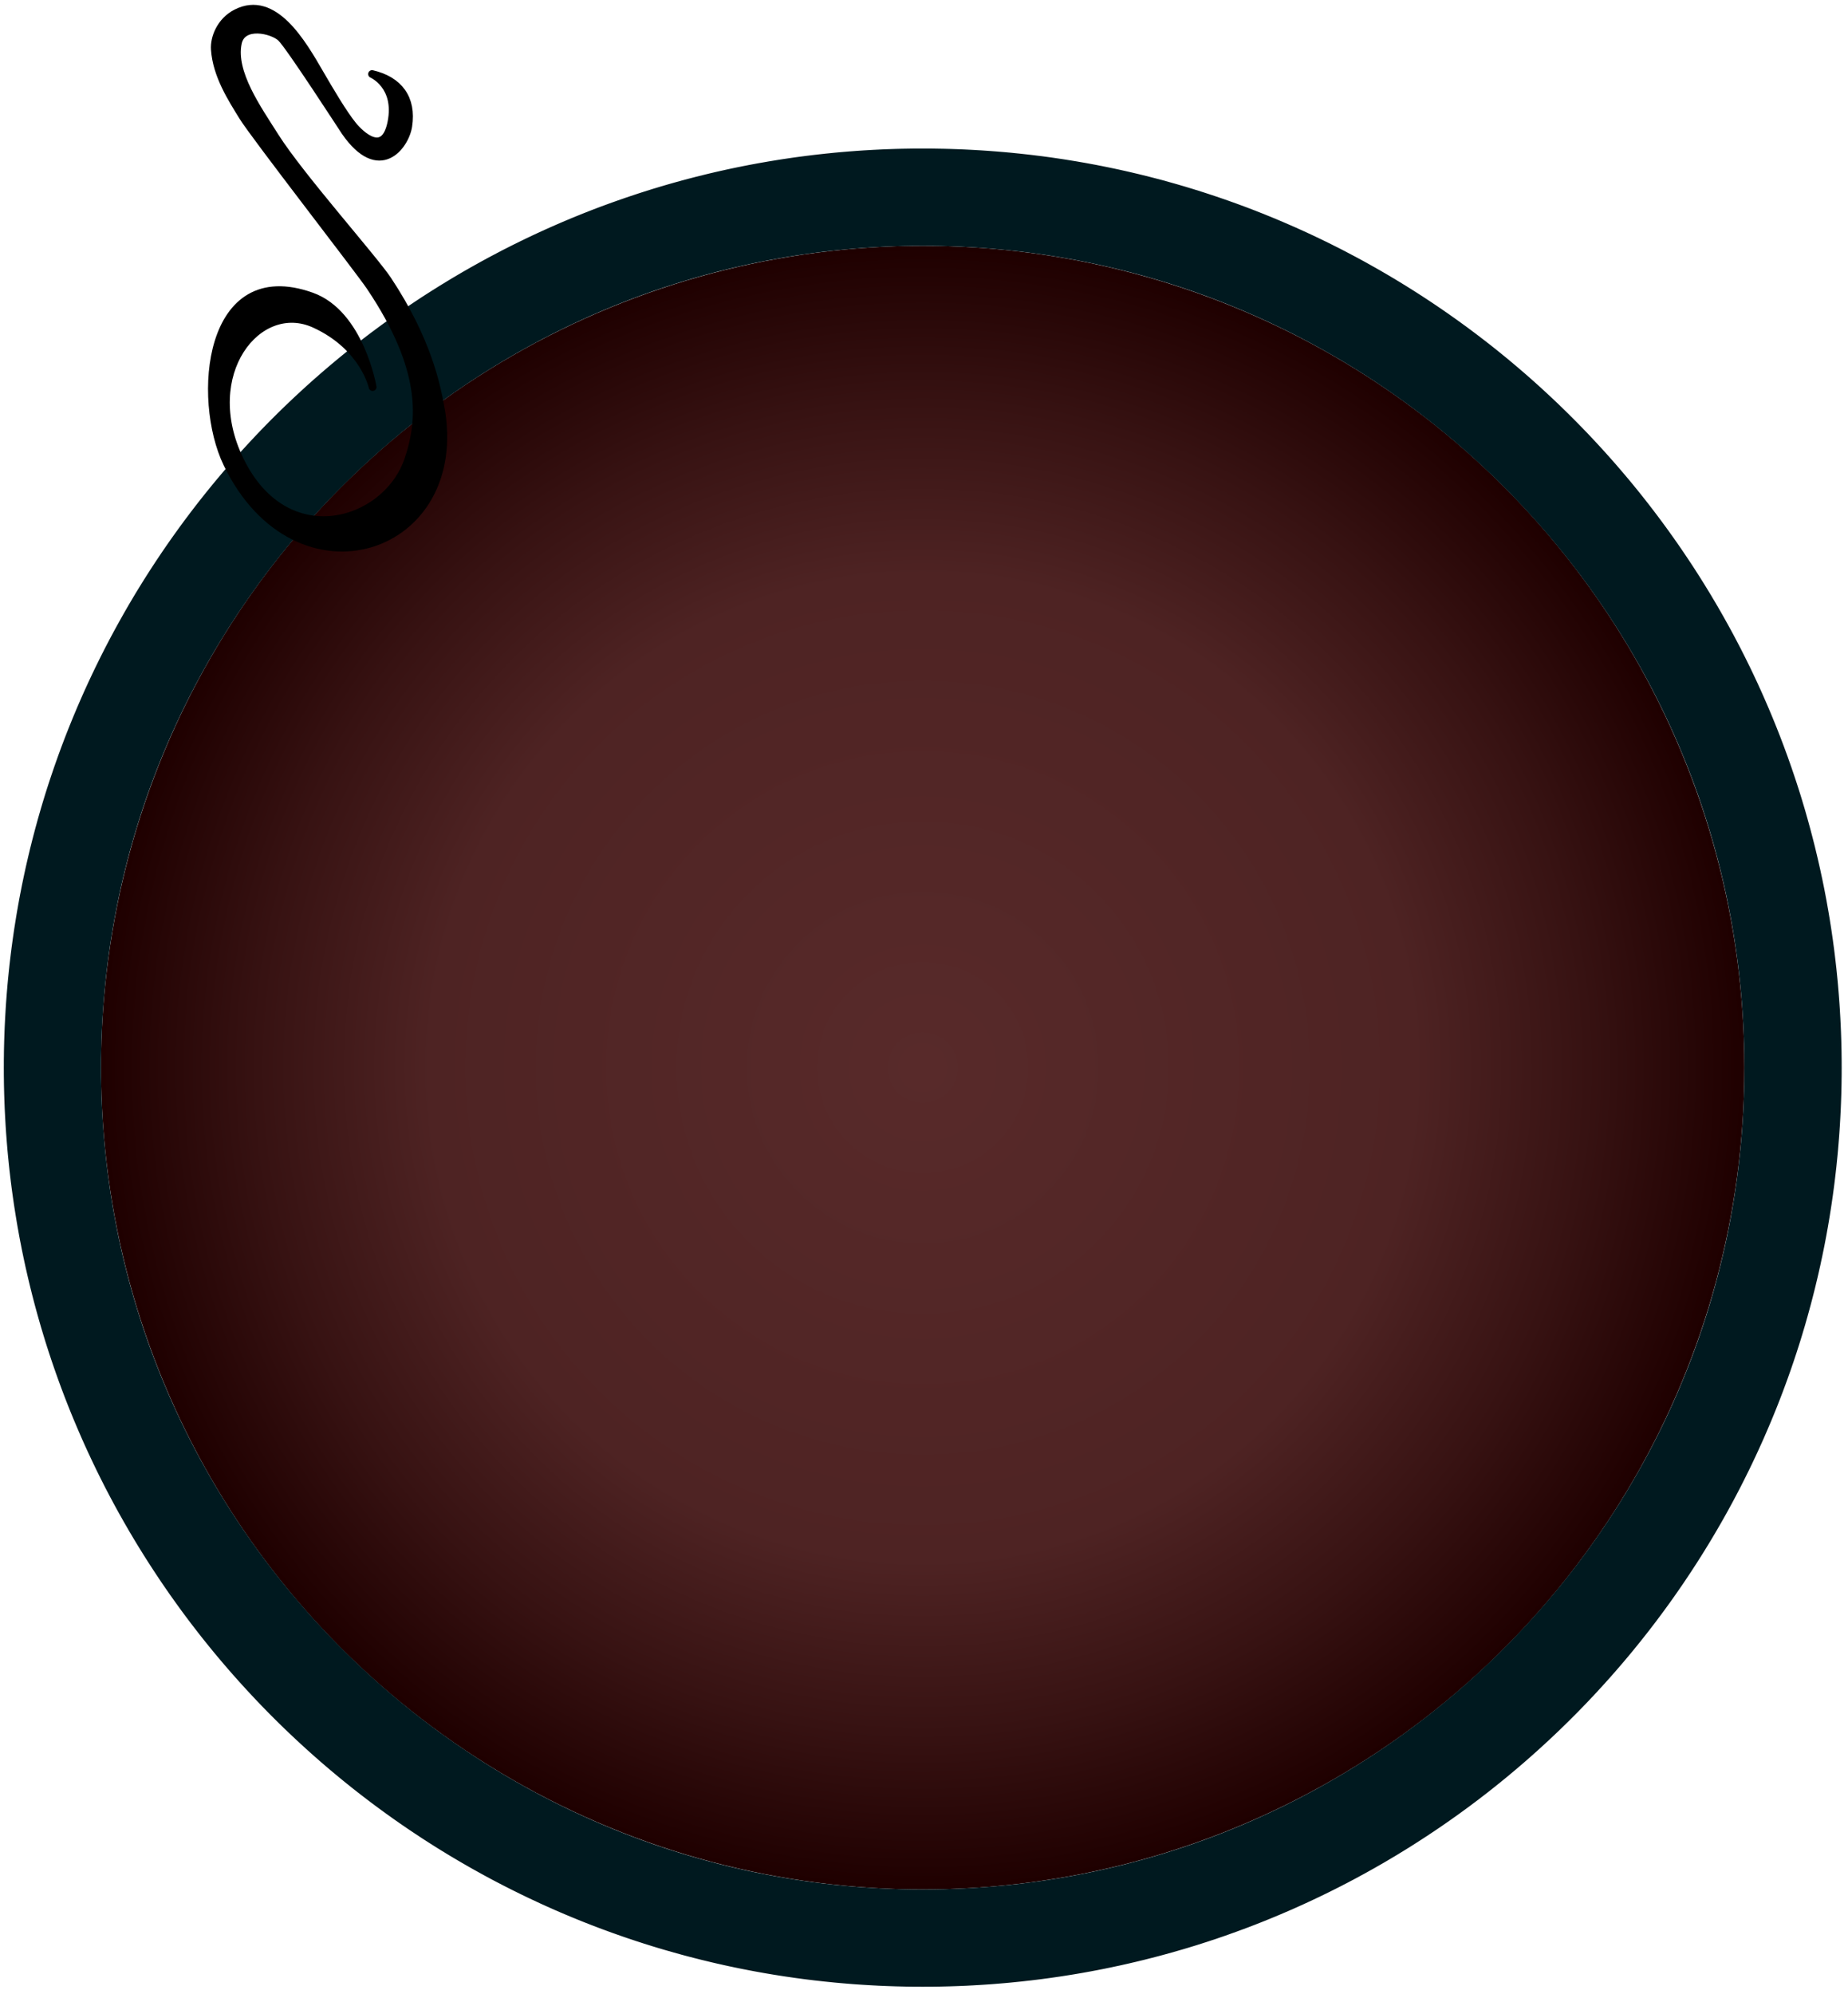 <?xml version="1.0" encoding="UTF-8" standalone="no"?><!DOCTYPE svg PUBLIC "-//W3C//DTD SVG 1.1//EN" "http://www.w3.org/Graphics/SVG/1.1/DTD/svg11.dtd"><svg width="100%" height="100%" viewBox="0 0 76 82" version="1.1" xmlns="http://www.w3.org/2000/svg" xmlns:xlink="http://www.w3.org/1999/xlink" xml:space="preserve" xmlns:serif="http://www.serif.com/" style="fill-rule:evenodd;clip-rule:evenodd;stroke-linecap:round;stroke-linejoin:round;stroke-miterlimit:1.5;"><g id="Delta-AlfaDisease" serif:id="Delta AlfaDisease"><circle cx="37.947" cy="43.899" r="33.792" style="fill:url(#_Radial1);"/><path d="M38.069,6.108l0.122,0l0.12,0.001l0.124,0.002l0.122,0.002l0.12,0.002l0.121,0.002l0.122,0.003l0.122,0.003l0.121,0.004l0.12,0.004l0.121,0.004l0.121,0.005l0.121,0.005l0.122,0.006l0.119,0.006l0.121,0.006l0.121,0.007l0.12,0.007l0.121,0.007l0.119,0.008l0.12,0.008l0.121,0.009l0.118,0.009l0.121,0.009l0.12,0.01l0.12,0.01l0.119,0.01l0.117,0.011l0.123,0.011l0.119,0.012l0.116,0.012l0.12,0.012l0.12,0.013l0.117,0.013l0.119,0.013l0.12,0.014l0.119,0.014l0.117,0.015l0.117,0.014l0.119,0.015l0.119,0.016l0.117,0.016l0.119,0.016l0.116,0.017l0.117,0.017l0.121,0.018l0.116,0.017l0.116,0.018l0.118,0.019l0.116,0.019l0.116,0.019l0.118,0.019l0.118,0.021l0.116,0.02l0.115,0.02l0.117,0.021l0.116,0.022l0.115,0.021l0.118,0.022l0.114,0.023l0.115,0.022l0.117,0.024l0.116,0.023l0.115,0.024l0.115,0.024l0.114,0.024l0.117,0.025l0.114,0.026l0.114,0.025l0.115,0.026l0.114,0.026l0.114,0.027l0.114,0.027l0.115,0.027l0.114,0.028l0.113,0.028l0.113,0.028l0.113,0.028l0.115,0.03l0.113,0.029l0.112,0.029l0.115,0.031l0.112,0.03l0.111,0.03l0.114,0.032l0.112,0.031l0.112,0.032l0.114,0.032l0.109,0.032l0.112,0.033l0.114,0.033l0.111,0.034l0.109,0.033l0.113,0.034l0.111,0.035l0.111,0.034l0.111,0.036l0.11,0.035l0.111,0.036l0.11,0.036l0.112,0.037l0.108,0.036l0.11,0.037l0.11,0.037l0.109,0.038l0.11,0.038l0.11,0.038l0.108,0.039l0.11,0.039l0.109,0.039l0.106,0.039l0.111,0.041l0.109,0.04l0.106,0.04l0.108,0.041l0.108,0.041l0.111,0.043l0.105,0.041l0.106,0.042l0.11,0.043l0.107,0.043l0.105,0.043l0.107,0.043l0.107,0.044l0.107,0.044l0.107,0.045l0.104,0.044l0.106,0.045l0.107,0.046l0.106,0.046l0.106,0.046l0.104,0.046l0.106,0.046l0.103,0.047l0.105,0.047l0.105,0.048l0.106,0.048l0.104,0.048l0.103,0.048l0.105,0.049l0.102,0.049l0.104,0.049l0.104,0.05l0.102,0.05l0.104,0.05l0.104,0.051l0.101,0.05l0.101,0.051l0.103,0.052l0.105,0.052l0.102,0.052l0.1,0.052l0.101,0.052l0.102,0.054l0.102,0.054l0.102,0.054l0.101,0.053l0.099,0.053l0.099,0.054l0.101,0.055l0.102,0.056l0.099,0.055l0.1,0.056l0.099,0.056l0.099,0.055l0.099,0.057l0.101,0.057l0.099,0.058l0.098,0.057l0.098,0.057l0.098,0.058l0.098,0.058l0.098,0.058l0.098,0.06l0.097,0.058l0.097,0.06l0.098,0.06l0.098,0.06l0.095,0.06l0.096,0.06l0.099,0.062l0.094,0.06l0.096,0.061l0.096,0.062l0.094,0.061l0.097,0.063l0.097,0.064l0.093,0.061l0.093,0.062l0.097,0.065l0.094,0.063l0.092,0.063l0.097,0.065l0.093,0.065l0.091,0.063l0.096,0.066l0.094,0.066l0.09,0.064l0.092,0.065l0.095,0.068l0.092,0.066l0.092,0.066l0.091,0.067l0.092,0.066l0.092,0.068l0.091,0.068l0.09,0.067l0.091,0.068l0.091,0.069l0.09,0.068l0.091,0.07l0.09,0.069l0.088,0.068l0.09,0.071l0.091,0.07l0.09,0.071l0.087,0.069l0.088,0.071l0.09,0.072l0.088,0.071l0.087,0.071l0.089,0.072l0.087,0.072l0.087,0.072l0.087,0.073l0.086,0.072l0.088,0.074l0.087,0.074l0.086,0.073l0.084,0.073l0.087,0.074l0.088,0.077l0.083,0.073l0.085,0.074l0.085,0.075l0.084,0.075l0.085,0.077l0.084,0.075l0.084,0.076l0.084,0.077l0.085,0.078l0.081,0.075l0.084,0.078l0.083,0.077l0.081,0.076l0.083,0.079l0.083,0.078l0.083,0.079l0.08,0.078l0.081,0.078l0.082,0.08l0.08,0.079l0.082,0.08l0.08,0.08l0.079,0.078l0.081,0.081l0.08,0.081l0.079,0.081l0.08,0.082l0.078,0.079l0.078,0.081l0.08,0.083l0.078,0.081l0.079,0.083l0.077,0.082l0.077,0.082l0.078,0.084l0.076,0.082l0.078,0.084l0.077,0.084l0.075,0.082l0.077,0.085l0.075,0.084l0.076,0.084l0.076,0.086l0.075,0.084l0.075,0.086l0.075,0.085l0.072,0.084l0.074,0.085l0.076,0.089l0.074,0.087l0.072,0.084l0.073,0.087l0.073,0.086l0.073,0.088l0.072,0.087l0.072,0.087l0.072,0.089l0.072,0.088l0.071,0.088l0.07,0.088l0.072,0.089l0.071,0.09l0.07,0.089l0.068,0.087l0.07,0.09l0.071,0.092l0.069,0.089l0.069,0.09l0.068,0.09l0.068,0.09l0.069,0.092l0.068,0.091l0.067,0.09l0.067,0.092l0.068,0.092l0.066,0.091l0.067,0.092l0.067,0.095l0.065,0.091l0.065,0.09l0.067,0.096l0.065,0.092l0.064,0.093l0.066,0.095l0.064,0.093l0.064,0.094l0.063,0.093l0.063,0.094l0.063,0.094l0.064,0.096l0.063,0.096l0.063,0.095l0.061,0.093l0.062,0.096l0.062,0.097l0.061,0.096l0.062,0.097l0.06,0.095l0.06,0.096l0.062,0.099l0.059,0.096l0.059,0.096l0.059,0.097l0.06,0.098l0.058,0.097l0.058,0.098l0.059,0.099l0.059,0.099l0.057,0.098l0.057,0.098l0.057,0.099l0.057,0.099l0.056,0.099l0.057,0.1l0.055,0.099l0.056,0.101l0.055,0.099l0.054,0.098l0.056,0.102l0.055,0.101l0.054,0.1l0.054,0.102l0.054,0.102l0.052,0.1l0.053,0.101l0.053,0.102l0.053,0.102l0.051,0.102l0.051,0.1l0.052,0.103l0.052,0.104l0.05,0.102l0.051,0.104l0.051,0.103l0.049,0.101l0.05,0.105l0.05,0.104l0.048,0.103l0.049,0.104l0.049,0.104l0.048,0.104l0.047,0.105l0.048,0.104l0.047,0.104l0.047,0.106l0.047,0.106l0.046,0.105l0.046,0.106l0.045,0.104l0.045,0.104l0.045,0.106l0.046,0.11l0.045,0.106l0.043,0.105l0.043,0.105l0.044,0.107l0.044,0.109l0.043,0.108l0.042,0.106l0.042,0.107l0.042,0.107l0.041,0.107l0.042,0.11l0.041,0.108l0.04,0.106l0.04,0.109l0.04,0.109l0.04,0.108l0.04,0.11l0.038,0.109l0.039,0.109l0.038,0.109l0.039,0.11l0.037,0.11l0.037,0.109l0.037,0.109l0.037,0.111l0.037,0.111l0.036,0.11l0.035,0.109l0.036,0.111l0.035,0.112l0.035,0.11l0.034,0.111l0.034,0.111l0.034,0.114l0.033,0.11l0.033,0.11l0.033,0.112l0.032,0.113l0.032,0.112l0.032,0.112l0.031,0.112l0.031,0.113l0.031,0.114l0.031,0.112l0.029,0.112l0.03,0.113l0.029,0.113l0.029,0.113l0.029,0.113l0.029,0.115l0.028,0.116l0.027,0.113l0.027,0.111l0.027,0.114l0.027,0.116l0.026,0.115l0.026,0.114l0.026,0.115l0.025,0.114l0.024,0.114l0.025,0.116l0.025,0.117l0.023,0.115l0.024,0.114l0.023,0.115l0.023,0.117l0.022,0.115l0.022,0.115l0.022,0.117l0.021,0.115l0.021,0.118l0.02,0.116l0.021,0.117l0.02,0.116l0.019,0.116l0.02,0.118l0.018,0.116l0.019,0.118l0.018,0.118l0.018,0.117l0.017,0.116l0.017,0.119l0.017,0.116l0.016,0.119l0.016,0.119l0.016,0.117l0.015,0.117l0.015,0.119l0.014,0.119l0.014,0.117l0.014,0.12l0.013,0.117l0.014,0.12l0.012,0.119l0.012,0.118l0.012,0.12l0.012,0.12l0.011,0.118l0.011,0.118l0.01,0.122l0.01,0.12l0.01,0.118l0.009,0.119l0.009,0.12l0.009,0.121l0.008,0.12l0.008,0.121l0.007,0.119l0.007,0.121l0.007,0.121l0.006,0.119l0.006,0.121l0.006,0.121l0.005,0.121l0.005,0.121l0.004,0.12l0.004,0.121l0.004,0.122l0.003,0.121l0.003,0.122l0.003,0.122l0.002,0.121l0.001,0.12l0.002,0.122l0.001,0.124l0,0.12l0.001,0.122l-0.001,0.122l0,0.12l-0.001,0.124l-0.002,0.122l-0.001,0.12l-0.002,0.122l-0.003,0.121l-0.003,0.122l-0.003,0.122l-0.004,0.121l-0.004,0.122l-0.004,0.119l-0.005,0.121l-0.005,0.122l-0.006,0.121l-0.006,0.121l-0.006,0.119l-0.007,0.121l-0.007,0.121l-0.007,0.118l-0.008,0.121l-0.008,0.12l-0.009,0.121l-0.009,0.121l-0.009,0.118l-0.01,0.118l-0.01,0.12l-0.01,0.123l-0.011,0.118l-0.011,0.118l-0.012,0.119l-0.012,0.12l-0.012,0.118l-0.012,0.12l-0.014,0.119l-0.013,0.117l-0.014,0.12l-0.014,0.117l-0.014,0.12l-0.015,0.118l-0.015,0.117l-0.016,0.118l-0.016,0.118l-0.016,0.119l-0.017,0.117l-0.017,0.118l-0.017,0.116l-0.018,0.117l-0.018,0.118l-0.019,0.118l-0.018,0.116l-0.02,0.118l-0.019,0.116l-0.02,0.116l-0.02,0.117l-0.021,0.116l-0.021,0.118l-0.021,0.115l-0.022,0.117l-0.022,0.115l-0.022,0.115l-0.023,0.117l-0.023,0.115l-0.024,0.115l-0.023,0.114l-0.025,0.117l-0.025,0.116l-0.024,0.115l-0.025,0.114l-0.026,0.113l-0.025,0.114l-0.027,0.117l-0.027,0.115l-0.027,0.114l-0.027,0.111l-0.027,0.114l-0.028,0.115l-0.029,0.115l-0.029,0.113l-0.029,0.114l-0.029,0.112l-0.029,0.112l-0.03,0.113l-0.031,0.112l-0.031,0.115l-0.031,0.112l-0.031,0.112l-0.032,0.112l-0.032,0.112l-0.032,0.114l-0.033,0.112l-0.033,0.109l-0.033,0.111l-0.034,0.113l-0.034,0.111l-0.034,0.111l-0.035,0.111l-0.035,0.111l-0.036,0.11l-0.035,0.111l-0.036,0.11l-0.037,0.11l-0.036,0.11l-0.037,0.11l-0.038,0.11l-0.037,0.109l-0.038,0.11l-0.039,0.11l-0.039,0.109l-0.038,0.108l-0.04,0.11l-0.04,0.109l-0.04,0.108l-0.04,0.109l-0.04,0.107l-0.041,0.107l-0.042,0.11l-0.041,0.107l-0.042,0.107l-0.042,0.108l-0.042,0.106l-0.043,0.107l-0.044,0.109l-0.044,0.108l-0.043,0.105l-0.043,0.104l-0.045,0.107l-0.046,0.108l-0.045,0.106l-0.045,0.105l-0.045,0.104l-0.046,0.106l-0.046,0.106l-0.047,0.106l-0.047,0.105l-0.047,0.103l-0.048,0.106l-0.048,0.105l-0.047,0.102l-0.048,0.104l-0.05,0.105l-0.049,0.104l-0.049,0.104l-0.05,0.103l-0.049,0.103l-0.051,0.104l-0.051,0.102l-0.05,0.102l-0.052,0.104l-0.051,0.102l-0.052,0.102l-0.051,0.101l-0.053,0.103l-0.053,0.101l-0.053,0.101l-0.052,0.101l-0.055,0.102l-0.053,0.101l-0.054,0.1l-0.055,0.101l-0.055,0.101l-0.055,0.1l-0.055,0.1l-0.055,0.098l-0.056,0.1l-0.057,0.101l-0.056,0.098l-0.056,0.098l-0.059,0.101l-0.056,0.097l-0.057,0.098l-0.059,0.099l-0.059,0.1l-0.058,0.097l-0.058,0.096l-0.06,0.1l-0.059,0.096l-0.059,0.096l-0.059,0.096l-0.062,0.099l-0.06,0.096l-0.06,0.095l-0.062,0.097l-0.061,0.097l-0.063,0.097l-0.061,0.094l-0.061,0.093l-0.063,0.097l-0.064,0.096l-0.062,0.094l-0.063,0.094l-0.064,0.095l-0.063,0.094l-0.064,0.093l-0.064,0.093l-0.066,0.095l-0.064,0.093l-0.065,0.093l-0.067,0.095l-0.065,0.091l-0.065,0.092l-0.067,0.093l-0.067,0.092l-0.066,0.091l-0.067,0.092l-0.068,0.092l-0.067,0.091l-0.068,0.09l-0.069,0.092l-0.068,0.091l-0.068,0.089l-0.069,0.09l-0.069,0.09l-0.071,0.092l-0.07,0.089l-0.068,0.087l-0.07,0.089l-0.072,0.091l-0.071,0.089l-0.07,0.086l-0.071,0.089l-0.072,0.088l-0.072,0.089l-0.072,0.087l-0.072,0.087l-0.073,0.088l-0.073,0.086l-0.073,0.087l-0.073,0.086l-0.073,0.086l-0.075,0.087l-0.075,0.086l-0.072,0.084l-0.076,0.086l-0.074,0.085l-0.074,0.084l-0.078,0.087l-0.076,0.084l-0.074,0.083l-0.076,0.084l-0.076,0.083l-0.077,0.084l-0.078,0.085l-0.076,0.081l-0.076,0.083l-0.079,0.083l-0.077,0.082l-0.079,0.083l-0.078,0.082l-0.08,0.082l-0.078,0.081l-0.078,0.08l-0.08,0.082l-0.079,0.08l-0.08,0.081l-0.081,0.081l-0.079,0.079l-0.08,0.079l-0.082,0.08l-0.08,0.079l-0.082,0.08l-0.081,0.079l-0.08,0.077l-0.083,0.079l-0.083,0.079l-0.083,0.078l-0.081,0.076l-0.083,0.078l-0.084,0.077l-0.081,0.076l-0.085,0.077l-0.084,0.077l-0.084,0.076l-0.084,0.076l-0.085,0.076l-0.084,0.075l-0.085,0.075l-0.085,0.074l-0.085,0.075l-0.086,0.075l-0.085,0.073l-0.086,0.074l-0.086,0.073l-0.089,0.076l-0.087,0.073l-0.084,0.07l-0.087,0.073l-0.088,0.073l-0.087,0.072l-0.089,0.072l-0.089,0.073l-0.086,0.069l-0.089,0.071l-0.089,0.072l-0.089,0.07l-0.088,0.07l-0.089,0.07l-0.092,0.071l-0.089,0.069l-0.09,0.069l-0.088,0.068l-0.09,0.068l-0.093,0.07l-0.091,0.068l-0.09,0.068l-0.091,0.067l-0.092,0.068l-0.092,0.067l-0.091,0.066l-0.092,0.067l-0.092,0.066l-0.095,0.067l-0.092,0.066l-0.091,0.064l-0.093,0.065l-0.094,0.065l-0.095,0.066l-0.091,0.063l-0.095,0.064l-0.094,0.064l-0.096,0.065l-0.095,0.063l-0.092,0.061l-0.096,0.064l-0.095,0.062l-0.095,0.062l-0.096,0.062l-0.096,0.062l-0.096,0.061l-0.096,0.061l-0.097,0.062l-0.096,0.06l-0.097,0.06l-0.096,0.06l-0.098,0.059l-0.096,0.059l-0.098,0.06l-0.098,0.059l-0.097,0.057l-0.099,0.059l-0.098,0.058l-0.098,0.058l-0.1,0.058l-0.099,0.057l-0.099,0.056l-0.097,0.056l-0.101,0.057l-0.099,0.055l-0.098,0.055l-0.103,0.057l-0.1,0.055l-0.1,0.054l-0.1,0.055l-0.099,0.053l-0.102,0.055l-0.101,0.053l-0.102,0.054l-0.102,0.053l-0.1,0.051l-0.101,0.053l-0.104,0.053l-0.103,0.052l-0.101,0.051l-0.103,0.051l-0.101,0.05l-0.104,0.051l-0.104,0.051l-0.102,0.049l-0.104,0.05l-0.104,0.05l-0.102,0.048l-0.105,0.049l-0.105,0.049l-0.102,0.047l-0.106,0.049l-0.105,0.047l-0.103,0.047l-0.105,0.047l-0.106,0.047l-0.104,0.046l-0.106,0.046l-0.108,0.046l-0.105,0.045l-0.104,0.045l-0.108,0.045l-0.105,0.044l-0.107,0.044l-0.107,0.044l-0.105,0.043l-0.108,0.044l-0.108,0.043l-0.106,0.042l-0.108,0.042l-0.107,0.042l-0.107,0.041l-0.108,0.042l-0.11,0.041l-0.108,0.041l-0.107,0.039l-0.109,0.04l-0.108,0.04l-0.109,0.039l-0.11,0.039l-0.108,0.039l-0.11,0.039l-0.11,0.038l-0.109,0.037l-0.11,0.038l-0.11,0.037l-0.11,0.036l-0.11,0.037l-0.11,0.036l-0.111,0.035l-0.11,0.036l-0.111,0.035l-0.111,0.035l-0.111,0.034l-0.111,0.034l-0.111,0.034l-0.111,0.033l-0.114,0.034l-0.112,0.032l-0.111,0.032l-0.112,0.032l-0.112,0.032l-0.112,0.031l-0.112,0.031l-0.113,0.031l-0.114,0.031l-0.113,0.03l-0.112,0.029l-0.115,0.03l-0.111,0.028l-0.113,0.029l-0.115,0.029l-0.113,0.027l-0.114,0.028l-0.115,0.028l-0.114,0.026l-0.114,0.027l-0.116,0.027l-0.113,0.025l-0.114,0.026l-0.114,0.025l-0.115,0.024l-0.116,0.025l-0.117,0.025l-0.115,0.023l-0.114,0.024l-0.115,0.023l-0.114,0.022l-0.117,0.023l-0.118,0.022l-0.115,0.022l-0.116,0.021l-0.117,0.021l-0.115,0.021l-0.116,0.02l-0.118,0.02l-0.118,0.02l-0.116,0.019l-0.116,0.018l-0.118,0.019l-0.116,0.018l-0.119,0.018l-0.118,0.017l-0.117,0.017l-0.116,0.017l-0.116,0.016l-0.122,0.016l-0.117,0.016l-0.117,0.015l-0.119,0.015l-0.119,0.014l-0.119,0.015l-0.118,0.013l-0.117,0.013l-0.119,0.014l-0.12,0.012l-0.118,0.012l-0.12,0.012l-0.117,0.012l-0.12,0.011l-0.12,0.011l-0.119,0.01l-0.12,0.01l-0.12,0.01l-0.121,0.01l-0.12,0.009l-0.119,0.008l-0.118,0.008l-0.123,0.008l-0.121,0.007l-0.118,0.007l-0.119,0.007l-0.121,0.006l-0.123,0.007l-0.12,0.005l-0.121,0.005l-0.121,0.005l-0.119,0.004l-0.122,0.004l-0.121,0.004l-0.122,0.003l-0.122,0.003l-0.121,0.003l-0.12,0.002l-0.122,0.002l-0.124,0.001l-0.12,0.001l-0.122,0l-0.122,0.001l-0.122,-0.001l-0.122,0l-0.12,-0.001l-0.124,-0.001l-0.122,-0.002l-0.12,-0.002l-0.121,-0.003l-0.122,-0.003l-0.122,-0.003l-0.121,-0.004l-0.121,-0.004l-0.12,-0.004l-0.121,-0.005l-0.121,-0.005l-0.119,-0.005l-0.124,-0.007l-0.121,-0.006l-0.118,-0.007l-0.119,-0.007l-0.121,-0.007l-0.123,-0.008l-0.118,-0.008l-0.119,-0.008l-0.12,-0.009l-0.121,-0.01l-0.12,-0.01l-0.12,-0.01l-0.118,-0.01l-0.121,-0.011l-0.119,-0.011l-0.118,-0.012l-0.12,-0.012l-0.118,-0.012l-0.119,-0.012l-0.12,-0.014l-0.117,-0.013l-0.118,-0.013l-0.119,-0.015l-0.119,-0.014l-0.119,-0.015l-0.117,-0.015l-0.117,-0.016l-0.121,-0.016l-0.117,-0.016l-0.117,-0.017l-0.116,-0.017l-0.118,-0.017l-0.119,-0.018l-0.116,-0.018l-0.118,-0.019l-0.116,-0.018l-0.116,-0.019l-0.118,-0.02l-0.118,-0.02l-0.115,-0.02l-0.116,-0.021l-0.117,-0.021l-0.116,-0.021l-0.115,-0.022l-0.117,-0.022l-0.117,-0.023l-0.115,-0.022l-0.115,-0.023l-0.115,-0.024l-0.114,-0.023l-0.117,-0.025l-0.116,-0.024l-0.114,-0.025l-0.115,-0.025l-0.114,-0.026l-0.114,-0.025l-0.116,-0.027l-0.113,-0.026l-0.113,-0.027l-0.116,-0.028l-0.114,-0.028l-0.113,-0.027l-0.115,-0.029l-0.113,-0.029l-0.111,-0.028l-0.115,-0.03l-0.112,-0.029l-0.113,-0.03l-0.115,-0.031l-0.112,-0.031l-0.112,-0.031l-0.112,-0.031l-0.112,-0.032l-0.112,-0.032l-0.112,-0.032l-0.111,-0.032l-0.113,-0.034l-0.112,-0.033l-0.111,-0.034l-0.112,-0.034l-0.11,-0.035l-0.11,-0.034l-0.112,-0.035l-0.11,-0.036l-0.11,-0.035l-0.111,-0.036l-0.11,-0.037l-0.11,-0.036l-0.11,-0.037l-0.11,-0.038l-0.109,-0.037l-0.11,-0.039l-0.109,-0.038l-0.109,-0.039l-0.109,-0.038l-0.11,-0.04l-0.108,-0.04l-0.109,-0.04l-0.107,-0.039l-0.108,-0.041l-0.111,-0.042l-0.107,-0.041l-0.106,-0.041l-0.108,-0.042l-0.108,-0.042l-0.106,-0.042l-0.107,-0.043l-0.109,-0.044l-0.105,-0.043l-0.108,-0.044l-0.106,-0.044l-0.104,-0.044l-0.109,-0.045l-0.105,-0.045l-0.105,-0.045l-0.106,-0.046l-0.107,-0.046l-0.104,-0.046l-0.105,-0.047l-0.106,-0.047l-0.104,-0.047l-0.104,-0.047l-0.105,-0.048l-0.103,-0.048l-0.105,-0.049l-0.105,-0.049l-0.102,-0.048l-0.105,-0.05l-0.103,-0.05l-0.102,-0.049l-0.104,-0.051l-0.103,-0.051l-0.102,-0.05l-0.104,-0.052l-0.101,-0.051l-0.101,-0.051l-0.104,-0.053l-0.102,-0.053l-0.1,-0.052l-0.102,-0.052l-0.102,-0.054l-0.101,-0.053l-0.101,-0.054l-0.1,-0.054l-0.101,-0.055l-0.1,-0.055l-0.098,-0.054l-0.103,-0.057l-0.099,-0.055l-0.099,-0.055l-0.101,-0.057l-0.098,-0.056l-0.099,-0.057l-0.097,-0.056l-0.1,-0.058l-0.099,-0.058l-0.098,-0.058l-0.099,-0.059l-0.098,-0.058l-0.097,-0.058l-0.097,-0.059l-0.097,-0.06l-0.098,-0.059l-0.096,-0.06l-0.097,-0.06l-0.096,-0.06l-0.097,-0.062l-0.097,-0.061l-0.095,-0.061l-0.095,-0.061l-0.098,-0.063l-0.095,-0.062l-0.093,-0.062l-0.096,-0.063l-0.094,-0.063l-0.094,-0.062l-0.096,-0.065l-0.095,-0.064l-0.092,-0.063l-0.093,-0.064l-0.096,-0.066l-0.092,-0.064l-0.093,-0.065l-0.092,-0.065l-0.092,-0.066l-0.095,-0.067l-0.092,-0.066l-0.092,-0.067l-0.092,-0.067l-0.091,-0.067l-0.09,-0.066l-0.093,-0.068l-0.09,-0.068l-0.091,-0.068l-0.092,-0.07l-0.09,-0.068l-0.089,-0.068l-0.089,-0.069l-0.09,-0.069l-0.092,-0.071l-0.089,-0.07l-0.087,-0.069l-0.09,-0.071l-0.089,-0.072l-0.089,-0.071l-0.087,-0.07l-0.088,-0.072l-0.087,-0.071l-0.089,-0.073l-0.088,-0.073l-0.087,-0.073l-0.085,-0.071l-0.087,-0.073l-0.087,-0.074l-0.087,-0.074l-0.087,-0.075l-0.083,-0.071l-0.086,-0.075l-0.086,-0.076l-0.085,-0.074l-0.086,-0.076l-0.083,-0.074l-0.084,-0.075l-0.085,-0.077l-0.085,-0.077l-0.083,-0.076l-0.083,-0.076l-0.083,-0.077l-0.084,-0.077l-0.083,-0.078l-0.082,-0.077l-0.083,-0.078l-0.081,-0.077l-0.082,-0.079l-0.082,-0.078l-0.082,-0.08l-0.082,-0.08l-0.078,-0.076l-0.082,-0.081l-0.081,-0.08l-0.08,-0.08l-0.081,-0.081l-0.079,-0.08l-0.078,-0.079l-0.08,-0.082l-0.079,-0.081l-0.08,-0.082l-0.079,-0.083l-0.077,-0.08l-0.079,-0.083l-0.076,-0.081l-0.078,-0.083l-0.078,-0.084l-0.077,-0.083l-0.077,-0.083l-0.076,-0.083l-0.077,-0.084l-0.076,-0.084l-0.075,-0.084l-0.075,-0.083l-0.077,-0.086l-0.075,-0.085l-0.074,-0.085l-0.075,-0.086l-0.075,-0.085l-0.074,-0.087l-0.073,-0.084l-0.073,-0.086l-0.074,-0.087l-0.073,-0.087l-0.073,-0.086l-0.073,-0.088l-0.073,-0.088l-0.072,-0.088l-0.07,-0.086l-0.071,-0.087l-0.073,-0.091l-0.071,-0.088l-0.071,-0.088l-0.07,-0.088l-0.07,-0.089l-0.071,-0.091l-0.069,-0.089l-0.069,-0.089l-0.069,-0.09l-0.07,-0.091l-0.069,-0.091l-0.068,-0.09l-0.067,-0.089l-0.068,-0.091l-0.068,-0.092l-0.068,-0.092l-0.067,-0.092l-0.067,-0.093l-0.066,-0.091l-0.065,-0.091l-0.066,-0.092l-0.067,-0.094l-0.066,-0.093l-0.065,-0.093l-0.064,-0.093l-0.065,-0.093l-0.065,-0.095l-0.064,-0.093l-0.063,-0.094l-0.064,-0.095l-0.063,-0.094l-0.063,-0.095l-0.062,-0.095l-0.063,-0.095l-0.063,-0.097l-0.061,-0.094l-0.061,-0.095l-0.062,-0.097l-0.061,-0.095l-0.061,-0.097l-0.06,-0.096l-0.06,-0.097l-0.061,-0.098l-0.059,-0.096l-0.06,-0.098l-0.059,-0.098l-0.058,-0.096l-0.059,-0.099l-0.058,-0.098l-0.058,-0.097l-0.057,-0.098l-0.057,-0.099l-0.059,-0.101l-0.056,-0.098l-0.057,-0.1l-0.055,-0.099l-0.056,-0.099l-0.056,-0.099l-0.055,-0.1l-0.056,-0.102l-0.054,-0.099l-0.054,-0.099l-0.055,-0.104l-0.053,-0.099l-0.054,-0.101l-0.053,-0.102l-0.053,-0.101l-0.053,-0.101l-0.053,-0.103l-0.051,-0.101l-0.052,-0.103l-0.051,-0.101l-0.051,-0.102l-0.052,-0.105l-0.05,-0.101l-0.05,-0.103l-0.051,-0.106l-0.049,-0.101l-0.048,-0.102l-0.051,-0.107l-0.048,-0.104l-0.048,-0.102l-0.049,-0.106l-0.047,-0.103l-0.048,-0.104l-0.048,-0.107l-0.046,-0.103l-0.047,-0.106l-0.046,-0.106l-0.045,-0.104l-0.046,-0.106l-0.046,-0.107l-0.045,-0.106l-0.044,-0.104l-0.045,-0.107l-0.044,-0.106l-0.044,-0.107l-0.044,-0.108l-0.042,-0.105l-0.043,-0.107l-0.043,-0.108l-0.042,-0.108l-0.042,-0.107l-0.042,-0.108l-0.041,-0.109l-0.04,-0.105l-0.041,-0.109l-0.041,-0.111l-0.039,-0.106l-0.04,-0.109l-0.04,-0.112l-0.038,-0.106l-0.039,-0.109l-0.038,-0.11l-0.038,-0.108l-0.038,-0.111l-0.038,-0.11l-0.037,-0.11l-0.036,-0.11l-0.036,-0.108l-0.037,-0.112l-0.035,-0.111l-0.036,-0.11l-0.035,-0.111l-0.035,-0.111l-0.034,-0.113l-0.034,-0.109l-0.033,-0.111l-0.034,-0.113l-0.033,-0.109l-0.032,-0.112l-0.033,-0.114l-0.032,-0.112l-0.032,-0.112l-0.032,-0.114l-0.03,-0.11l-0.031,-0.113l-0.031,-0.114l-0.03,-0.113l-0.029,-0.112l-0.029,-0.112l-0.03,-0.116l-0.028,-0.113l-0.028,-0.111l-0.028,-0.115l-0.028,-0.116l-0.027,-0.111l-0.027,-0.116l-0.027,-0.115l-0.026,-0.113l-0.026,-0.114l-0.026,-0.115l-0.025,-0.116l-0.025,-0.115l-0.024,-0.114l-0.024,-0.115l-0.024,-0.114l-0.024,-0.117l-0.023,-0.117l-0.022,-0.115l-0.023,-0.115l-0.022,-0.115l-0.022,-0.117l-0.021,-0.117l-0.02,-0.114l-0.022,-0.118l-0.02,-0.117l-0.02,-0.116l-0.019,-0.116l-0.019,-0.118l-0.019,-0.118l-0.018,-0.114l-0.019,-0.118l-0.018,-0.119l-0.017,-0.116l-0.017,-0.118l-0.017,-0.119l-0.016,-0.117l-0.016,-0.116l-0.016,-0.12l-0.015,-0.119l-0.015,-0.116l-0.014,-0.117l-0.014,-0.12l-0.014,-0.12l-0.014,-0.119l-0.012,-0.117l-0.013,-0.118l-0.012,-0.12l-0.012,-0.12l-0.012,-0.119l-0.011,-0.118l-0.011,-0.12l-0.01,-0.121l-0.01,-0.118l-0.01,-0.12l-0.009,-0.121l-0.009,-0.118l-0.009,-0.12l-0.008,-0.121l-0.008,-0.119l-0.007,-0.12l-0.007,-0.121l-0.007,-0.121l-0.006,-0.121l-0.006,-0.119l-0.006,-0.121l-0.005,-0.122l-0.005,-0.119l-0.004,-0.123l-0.004,-0.122l-0.004,-0.119l-0.003,-0.122l-0.003,-0.119l-0.003,-0.122l-0.002,-0.124l-0.001,-0.122l-0.002,-0.12l-0.001,-0.122l0,-0.122l-0.001,-0.122l0.001,-0.122l0,-0.122l0.001,-0.122l0.002,-0.12l0.001,-0.122l0.002,-0.124l0.003,-0.121l0.003,-0.12l0.003,-0.121l0.004,-0.12l0.004,-0.121l0.004,-0.124l0.005,-0.119l0.005,-0.121l0.006,-0.121l0.006,-0.119l0.006,-0.121l0.007,-0.121l0.007,-0.121l0.007,-0.121l0.008,-0.119l0.008,-0.12l0.009,-0.121l0.009,-0.118l0.009,-0.121l0.01,-0.12l0.01,-0.118l0.01,-0.12l0.011,-0.12l0.011,-0.118l0.012,-0.12l0.012,-0.12l0.012,-0.12l0.013,-0.117l0.012,-0.118l0.014,-0.119l0.014,-0.12l0.014,-0.119l0.014,-0.117l0.015,-0.117l0.015,-0.119l0.016,-0.119l0.016,-0.117l0.016,-0.117l0.017,-0.118l0.017,-0.119l0.017,-0.116l0.018,-0.119l0.019,-0.118l0.018,-0.114l0.019,-0.118l0.019,-0.118l0.019,-0.116l0.02,-0.116l0.021,-0.117l0.02,-0.118l0.021,-0.113l0.021,-0.118l0.022,-0.117l0.022,-0.115l0.023,-0.115l0.022,-0.115l0.023,-0.117l0.024,-0.117l0.024,-0.114l0.024,-0.115l0.024,-0.114l0.025,-0.114l0.025,-0.116l0.026,-0.117l0.026,-0.114l0.026,-0.111l0.027,-0.116l0.027,-0.116l0.027,-0.111l0.027,-0.115l0.029,-0.116l0.028,-0.111l0.028,-0.113l0.03,-0.115l0.029,-0.113l0.03,-0.113l0.029,-0.112l0.031,-0.114l0.031,-0.112l0.03,-0.111l0.032,-0.114l0.032,-0.112l0.032,-0.112l0.033,-0.113l0.032,-0.112l0.033,-0.11l0.033,-0.112l0.034,-0.112l0.034,-0.109l0.034,-0.113l0.035,-0.11l0.035,-0.112l0.036,-0.111l0.035,-0.109l0.037,-0.112l0.036,-0.109l0.037,-0.111l0.037,-0.109l0.037,-0.109l0.038,-0.112l0.038,-0.108l0.038,-0.109l0.039,-0.109l0.038,-0.107l0.04,-0.112l0.04,-0.108l0.039,-0.107l0.041,-0.111l0.041,-0.108l0.04,-0.106l0.041,-0.108l0.042,-0.109l0.042,-0.107l0.042,-0.107l0.043,-0.108l0.043,-0.108l0.043,-0.105l0.043,-0.107l0.044,-0.107l0.044,-0.107l0.045,-0.106l0.044,-0.106l0.045,-0.106l0.046,-0.106l0.046,-0.106l0.045,-0.104l0.046,-0.105l0.047,-0.106l0.046,-0.104l0.049,-0.108l0.047,-0.102l0.047,-0.103l0.049,-0.108l0.048,-0.102l0.048,-0.102l0.05,-0.107l0.049,-0.102l0.049,-0.103l0.051,-0.105l0.05,-0.101l0.05,-0.102l0.052,-0.106l0.051,-0.102l0.051,-0.101l0.052,-0.102l0.051,-0.102l0.053,-0.102l0.053,-0.102l0.053,-0.101l0.053,-0.102l0.053,-0.1l0.054,-0.1l0.055,-0.103l0.054,-0.1l0.055,-0.1l0.055,-0.1l0.055,-0.099l0.057,-0.102l0.055,-0.098l0.055,-0.098l0.057,-0.101l0.057,-0.099l0.057,-0.099l0.058,-0.1l0.057,-0.097l0.058,-0.098l0.058,-0.098l0.059,-0.099l0.058,-0.097l0.059,-0.097l0.06,-0.098l0.059,-0.096l0.061,-0.098l0.06,-0.097l0.06,-0.096l0.061,-0.096l0.061,-0.096l0.061,-0.096l0.061,-0.095l0.062,-0.096l0.063,-0.096l0.062,-0.094l0.062,-0.095l0.065,-0.097l0.063,-0.094l0.063,-0.094l0.063,-0.093l0.064,-0.094l0.065,-0.095l0.065,-0.093l0.064,-0.093l0.065,-0.092l0.066,-0.094l0.067,-0.094l0.065,-0.091l0.066,-0.091l0.066,-0.092l0.067,-0.093l0.068,-0.092l0.067,-0.092l0.068,-0.092l0.068,-0.091l0.067,-0.088l0.068,-0.091l0.069,-0.091l0.07,-0.091l0.069,-0.09l0.069,-0.089l0.069,-0.089l0.071,-0.091l0.07,-0.088l0.069,-0.087l0.072,-0.09l0.071,-0.089l0.073,-0.089l0.071,-0.088l0.07,-0.086l0.072,-0.087l0.073,-0.089l0.073,-0.088l0.073,-0.086l0.073,-0.087l0.073,-0.086l0.074,-0.087l0.074,-0.085l0.073,-0.086l0.075,-0.085l0.074,-0.085l0.075,-0.086l0.076,-0.086l0.075,-0.084l0.075,-0.083l0.076,-0.085l0.077,-0.085l0.076,-0.083l0.076,-0.083l0.077,-0.083l0.077,-0.083l0.079,-0.085l0.077,-0.082l0.076,-0.081l0.079,-0.083l0.077,-0.08l0.079,-0.083l0.08,-0.082l0.079,-0.081l0.08,-0.081l0.078,-0.08l0.079,-0.08l0.081,-0.081l0.08,-0.079l0.081,-0.081l0.082,-0.08l0.078,-0.077l0.082,-0.08l0.082,-0.079l0.082,-0.079l0.082,-0.079l0.081,-0.076l0.083,-0.079l0.082,-0.077l0.083,-0.077l0.084,-0.078l0.083,-0.077l0.083,-0.076l0.083,-0.076l0.085,-0.077l0.085,-0.076l0.084,-0.076l0.083,-0.074l0.086,-0.076l0.085,-0.074l0.085,-0.074l0.087,-0.077l0.085,-0.072l0.085,-0.074l0.087,-0.074l0.085,-0.072l0.088,-0.074l0.087,-0.073l0.087,-0.073l0.087,-0.072l0.089,-0.073l0.087,-0.071l0.086,-0.07l0.089,-0.072l0.09,-0.072l0.088,-0.071l0.089,-0.07l0.088,-0.07l0.091,-0.07l0.09,-0.071l0.088,-0.068l0.09,-0.069l0.091,-0.07l0.09,-0.068l0.091,-0.069l0.091,-0.068l0.09,-0.067l0.093,-0.069l0.09,-0.066l0.091,-0.067l0.092,-0.067l0.092,-0.066l0.092,-0.066l0.095,-0.068l0.092,-0.065l0.091,-0.064l0.094,-0.067l0.094,-0.064l0.092,-0.064l0.095,-0.065l0.094,-0.064l0.093,-0.064l0.094,-0.063l0.096,-0.064l0.095,-0.064l0.093,-0.061l0.095,-0.063l0.097,-0.063l0.096,-0.062l0.095,-0.061l0.095,-0.06l0.095,-0.061l0.099,-0.062l0.096,-0.06l0.095,-0.06l0.098,-0.06l0.098,-0.06l0.098,-0.06l0.096,-0.058l0.097,-0.059l0.099,-0.059l0.098,-0.058l0.098,-0.058l0.099,-0.058l0.098,-0.057l0.097,-0.056l0.101,-0.057l0.1,-0.058l0.099,-0.055l0.099,-0.056l0.101,-0.056l0.099,-0.055l0.1,-0.055l0.102,-0.055l0.099,-0.055l0.1,-0.053l0.1,-0.053l0.102,-0.054l0.102,-0.054l0.102,-0.053l0.101,-0.053l0.101,-0.052l0.103,-0.052l0.102,-0.052l0.103,-0.052l0.102,-0.051l0.102,-0.05l0.103,-0.051l0.104,-0.05l0.102,-0.05l0.103,-0.05l0.105,-0.049l0.102,-0.049l0.105,-0.049l0.103,-0.048l0.105,-0.049l0.105,-0.047l0.104,-0.048l0.106,-0.047l0.104,-0.047l0.105,-0.046l0.104,-0.046l0.107,-0.047l0.104,-0.045l0.107,-0.046l0.107,-0.045l0.105,-0.044l0.106,-0.045l0.106,-0.044l0.108,-0.044l0.107,-0.043l0.105,-0.043l0.107,-0.043l0.11,-0.043l0.106,-0.042l0.106,-0.041l0.11,-0.043l0.107,-0.041l0.109,-0.041l0.106,-0.04l0.109,-0.04l0.111,-0.041l0.106,-0.039l0.11,-0.039l0.109,-0.039l0.109,-0.039l0.109,-0.038l0.11,-0.038l0.109,-0.038l0.11,-0.037l0.11,-0.037l0.108,-0.036l0.112,-0.037l0.111,-0.037l0.11,-0.035l0.11,-0.035l0.112,-0.036l0.11,-0.034l0.11,-0.035l0.114,-0.034l0.109,-0.033l0.112,-0.034l0.113,-0.033l0.111,-0.033l0.11,-0.032l0.114,-0.032l0.112,-0.032l0.112,-0.031l0.114,-0.032l0.11,-0.03l0.113,-0.03l0.115,-0.031l0.112,-0.029l0.113,-0.029l0.115,-0.03l0.113,-0.028l0.113,-0.028l0.113,-0.028l0.114,-0.028l0.116,-0.028l0.113,-0.026l0.113,-0.027l0.114,-0.026l0.116,-0.026l0.114,-0.025l0.115,-0.026l0.116,-0.025l0.114,-0.024l0.115,-0.024l0.114,-0.024l0.117,-0.023l0.117,-0.024l0.115,-0.022l0.115,-0.023l0.117,-0.022l0.115,-0.021l0.116,-0.022l0.117,-0.021l0.116,-0.02l0.115,-0.02l0.118,-0.021l0.118,-0.019l0.116,-0.019l0.116,-0.019l0.118,-0.019l0.116,-0.018l0.117,-0.017l0.12,-0.018l0.116,-0.017l0.117,-0.017l0.119,-0.016l0.117,-0.016l0.119,-0.015l0.119,-0.016l0.117,-0.014l0.117,-0.015l0.119,-0.014l0.12,-0.014l0.119,-0.013l0.118,-0.013l0.119,-0.013l0.12,-0.012l0.115,-0.012l0.121,-0.012l0.122,-0.011l0.118,-0.011l0.118,-0.01l0.12,-0.01l0.12,-0.01l0.121,-0.009l0.118,-0.009l0.121,-0.009l0.12,-0.008l0.119,-0.008l0.121,-0.007l0.121,-0.007l0.12,-0.007l0.121,-0.006l0.12,-0.006l0.121,-0.006l0.121,-0.005l0.121,-0.005l0.122,-0.004l0.119,-0.004l0.121,-0.004l0.122,-0.003l0.122,-0.003l0.121,-0.002l0.12,-0.002l0.122,-0.002l0.124,-0.002l0.12,-0.001l0.122,0l0.122,0l0.122,0Zm-0.231,4l-0.109,0l-0.109,0.001l-0.109,0.001l-0.109,0.002l-0.109,0.002l-0.109,0.002l-0.109,0.003l-0.108,0.003l-0.109,0.003l-0.108,0.003l-0.108,0.004l-0.109,0.005l-0.108,0.004l-0.108,0.005l-0.108,0.006l-0.108,0.005l-0.107,0.006l-0.108,0.007l-0.108,0.006l-0.107,0.007l-0.108,0.008l-0.107,0.007l-0.107,0.008l-0.107,0.009l-0.108,0.008l-0.106,0.009l-0.107,0.01l-0.107,0.009l-0.107,0.01l-0.106,0.011l-0.107,0.01l-0.106,0.011l-0.107,0.012l-0.106,0.011l-0.106,0.012l-0.106,0.012l-0.106,0.013l-0.106,0.013l-0.105,0.013l-0.106,0.014l-0.105,0.014l-0.106,0.014l-0.105,0.015l-0.105,0.015l-0.105,0.015l-0.105,0.015l-0.105,0.016l-0.105,0.016l-0.105,0.017l-0.104,0.017l-0.105,0.017l-0.104,0.017l-0.104,0.018l-0.104,0.018l-0.104,0.019l-0.104,0.019l-0.104,0.019l-0.104,0.019l-0.103,0.02l-0.104,0.02l-0.103,0.02l-0.103,0.021l-0.104,0.021l-0.103,0.021l-0.102,0.022l-0.103,0.021l-0.103,0.023l-0.102,0.022l-0.103,0.023l-0.102,0.023l-0.102,0.024l-0.103,0.023l-0.102,0.024l-0.101,0.025l-0.102,0.024l-0.102,0.025l-0.101,0.026l-0.102,0.025l-0.101,0.026l-0.101,0.026l-0.101,0.027l-0.101,0.027l-0.101,0.027l-0.1,0.027l-0.101,0.028l-0.1,0.028l-0.1,0.028l-0.101,0.029l-0.1,0.029l-0.099,0.029l-0.1,0.03l-0.1,0.03l-0.099,0.03l-0.1,0.03l-0.099,0.031l-0.099,0.031l-0.099,0.031l-0.099,0.032l-0.099,0.032l-0.098,0.032l-0.099,0.032l-0.098,0.033l-0.098,0.033l-0.098,0.034l-0.098,0.033l-0.098,0.034l-0.097,0.035l-0.098,0.034l-0.097,0.035l-0.098,0.035l-0.097,0.035l-0.097,0.036l-0.096,0.036l-0.097,0.036l-0.097,0.037l-0.096,0.037l-0.096,0.037l-0.096,0.037l-0.096,0.038l-0.096,0.038l-0.096,0.038l-0.095,0.039l-0.096,0.039l-0.095,0.039l-0.095,0.039l-0.095,0.04l-0.095,0.04l-0.095,0.04l-0.094,0.041l-0.094,0.04l-0.095,0.042l-0.094,0.041l-0.094,0.041l-0.093,0.042l-0.094,0.043l-0.094,0.042l-0.093,0.043l-0.093,0.043l-0.093,0.043l-0.093,0.044l-0.093,0.043l-0.092,0.045l-0.093,0.044l-0.092,0.045l-0.092,0.045l-0.092,0.045l-0.092,0.045l-0.091,0.046l-0.092,0.046l-0.091,0.046l-0.091,0.047l-0.091,0.047l-0.091,0.047l-0.091,0.047l-0.09,0.048l-0.09,0.047l-0.091,0.049l-0.09,0.048l-0.089,0.049l-0.09,0.049l-0.09,0.049l-0.089,0.049l-0.089,0.05l-0.089,0.05l-0.089,0.05l-0.089,0.051l-0.088,0.05l-0.089,0.051l-0.088,0.052l-0.088,0.051l-0.088,0.052l-0.088,0.052l-0.087,0.052l-0.087,0.053l-0.088,0.053l-0.087,0.053l-0.086,0.053l-0.087,0.054l-0.087,0.053l-0.086,0.055l-0.086,0.054l-0.086,0.054l-0.086,0.055l-0.085,0.055l-0.086,0.056l-0.085,0.055l-0.085,0.056l-0.085,0.056l-0.085,0.057l-0.084,0.056l-0.085,0.057l-0.084,0.057l-0.084,0.057l-0.084,0.058l-0.083,0.058l-0.084,0.058l-0.083,0.058l-0.083,0.059l-0.083,0.058l-0.083,0.059l-0.082,0.06l-0.083,0.059l-0.082,0.06l-0.082,0.06l-0.082,0.06l-0.081,0.061l-0.082,0.06l-0.081,0.061l-0.081,0.062l-0.081,0.061l-0.08,0.062l-0.081,0.062l-0.08,0.062l-0.08,0.062l-0.08,0.063l-0.08,0.063l-0.079,0.063l-0.08,0.063l-0.079,0.064l-0.079,0.063l-0.078,0.064l-0.079,0.065l-0.078,0.064l-0.078,0.065l-0.078,0.065l-0.078,0.065l-0.078,0.065l-0.077,0.066l-0.077,0.066l-0.077,0.066l-0.077,0.066l-0.076,0.066l-0.077,0.067l-0.076,0.067l-0.076,0.067l-0.076,0.068l-0.075,0.067l-0.076,0.068l-0.075,0.068l-0.075,0.069l-0.074,0.068l-0.075,0.069l-0.074,0.069l-0.074,0.069l-0.074,0.07l-0.074,0.069l-0.073,0.07l-0.074,0.07l-0.073,0.07l-0.072,0.071l-0.073,0.071l-0.072,0.071l-0.073,0.071l-0.072,0.071l-0.071,0.072l-0.072,0.071l-0.071,0.072l-0.072,0.073l-0.07,0.072l-0.071,0.073l-0.071,0.073l-0.07,0.073l-0.07,0.073l-0.07,0.073l-0.07,0.074l-0.069,0.074l-0.069,0.074l-0.069,0.074l-0.069,0.075l-0.068,0.075l-0.069,0.074l-0.068,0.076l-0.068,0.075l-0.067,0.075l-0.068,0.076l-0.067,0.076l-0.067,0.076l-0.067,0.077l-0.066,0.076l-0.066,0.077l-0.066,0.077l-0.066,0.077l-0.066,0.077l-0.065,0.078l-0.065,0.078l-0.065,0.078l-0.065,0.078l-0.065,0.078l-0.064,0.079l-0.064,0.078l-0.064,0.079l-0.063,0.079l-0.063,0.08l-0.064,0.079l-0.062,0.08l-0.063,0.08l-0.062,0.08l-0.062,0.08l-0.062,0.081l-0.062,0.08l-0.061,0.081l-0.062,0.081l-0.061,0.081l-0.06,0.082l-0.061,0.082l-0.06,0.081l-0.06,0.082l-0.06,0.082l-0.059,0.083l-0.06,0.082l-0.059,0.083l-0.058,0.083l-0.059,0.083l-0.058,0.083l-0.058,0.084l-0.058,0.083l-0.058,0.084l-0.057,0.084l-0.057,0.084l-0.057,0.085l-0.057,0.084l-0.056,0.085l-0.056,0.085l-0.056,0.085l-0.055,0.085l-0.056,0.086l-0.055,0.085l-0.055,0.086l-0.054,0.086l-0.055,0.086l-0.054,0.087l-0.053,0.086l-0.054,0.087l-0.053,0.087l-0.053,0.087l-0.053,0.087l-0.053,0.087l-0.052,0.088l-0.052,0.087l-0.052,0.088l-0.051,0.088l-0.052,0.088l-0.051,0.089l-0.051,0.088l-0.05,0.089l-0.05,0.089l-0.05,0.089l-0.05,0.089l-0.049,0.089l-0.05,0.09l-0.049,0.09l-0.048,0.089l-0.049,0.09l-0.048,0.091l-0.048,0.09l-0.047,0.091l-0.048,0.09l-0.047,0.091l-0.046,0.091l-0.047,0.091l-0.046,0.091l-0.046,0.092l-0.046,0.092l-0.045,0.091l-0.046,0.092l-0.044,0.092l-0.045,0.093l-0.045,0.092l-0.044,0.093l-0.043,0.092l-0.044,0.093l-0.043,0.093l-0.043,0.093l-0.043,0.094l-0.043,0.093l-0.042,0.094l-0.042,0.093l-0.041,0.094l-0.042,0.094l-0.041,0.095l-0.04,0.094l-0.041,0.095l-0.04,0.094l-0.04,0.095l-0.04,0.095l-0.039,0.095l-0.039,0.095l-0.039,0.096l-0.039,0.095l-0.038,0.096l-0.038,0.096l-0.038,0.096l-0.037,0.096l-0.037,0.096l-0.037,0.097l-0.037,0.096l-0.036,0.097l-0.036,0.097l-0.036,0.096l-0.035,0.098l-0.035,0.097l-0.035,0.097l-0.035,0.098l-0.034,0.097l-0.034,0.098l-0.033,0.098l-0.034,0.098l-0.033,0.098l-0.033,0.099l-0.032,0.098l-0.032,0.099l-0.032,0.098l-0.032,0.099l-0.031,0.099l-0.031,0.099l-0.031,0.099l-0.03,0.1l-0.03,0.099l-0.03,0.1l-0.03,0.1l-0.029,0.1l-0.029,0.1l-0.029,0.1l-0.028,0.1l-0.028,0.1l-0.028,0.101l-0.027,0.1l-0.027,0.101l-0.027,0.101l-0.027,0.101l-0.026,0.101l-0.026,0.102l-0.025,0.101l-0.026,0.101l-0.025,0.102l-0.024,0.102l-0.025,0.102l-0.024,0.102l-0.024,0.102l-0.023,0.102l-0.023,0.102l-0.023,0.103l-0.022,0.102l-0.023,0.103l-0.022,0.103l-0.021,0.103l-0.021,0.103l-0.021,0.103l-0.021,0.103l-0.02,0.103l-0.02,0.104l-0.02,0.103l-0.019,0.104l-0.02,0.104l-0.018,0.104l-0.019,0.104l-0.018,0.104l-0.018,0.104l-0.017,0.104l-0.017,0.105l-0.017,0.104l-0.017,0.105l-0.016,0.105l-0.016,0.105l-0.015,0.105l-0.015,0.105l-0.015,0.105l-0.015,0.105l-0.014,0.106l-0.014,0.105l-0.014,0.106l-0.013,0.106l-0.013,0.105l-0.013,0.106l-0.012,0.106l-0.012,0.106l-0.012,0.107l-0.011,0.106l-0.011,0.106l-0.011,0.107l-0.01,0.106l-0.01,0.107l-0.01,0.107l-0.009,0.107l-0.009,0.107l-0.009,0.107l-0.008,0.107l-0.008,0.107l-0.008,0.107l-0.007,0.108l-0.007,0.107l-0.007,0.108l-0.006,0.108l-0.006,0.107l-0.005,0.108l-0.006,0.108l-0.005,0.108l-0.004,0.108l-0.005,0.109l-0.004,0.108l-0.003,0.108l-0.004,0.109l-0.002,0.109l-0.003,0.108l-0.002,0.109l-0.002,0.109l-0.002,0.109l-0.001,0.109l-0.001,0.109l0,0.109l0,0.109l0,0.109l0,0.11l0.001,0.109l0.001,0.109l0.002,0.109l0.002,0.108l0.002,0.109l0.003,0.109l0.002,0.108l0.004,0.109l0.003,0.108l0.004,0.109l0.005,0.108l0.004,0.108l0.005,0.108l0.006,0.108l0.005,0.108l0.006,0.108l0.006,0.107l0.007,0.108l0.007,0.107l0.007,0.108l0.008,0.107l0.008,0.107l0.008,0.108l0.009,0.107l0.009,0.107l0.009,0.107l0.01,0.106l0.01,0.107l0.01,0.107l0.011,0.106l0.011,0.106l0.011,0.107l0.012,0.106l0.012,0.106l0.012,0.106l0.013,0.106l0.013,0.106l0.013,0.105l0.014,0.106l0.014,0.106l0.014,0.105l0.015,0.105l0.015,0.105l0.015,0.105l0.015,0.105l0.016,0.105l0.016,0.105l0.017,0.105l0.017,0.104l0.017,0.105l0.017,0.104l0.018,0.104l0.018,0.105l0.019,0.104l0.018,0.103l0.02,0.104l0.019,0.104l0.02,0.104l0.02,0.103l0.02,0.103l0.021,0.104l0.021,0.103l0.021,0.103l0.021,0.103l0.022,0.102l0.023,0.103l0.022,0.103l0.023,0.102l0.023,0.102l0.023,0.103l0.024,0.102l0.024,0.102l0.025,0.102l0.024,0.101l0.025,0.102l0.026,0.101l0.025,0.102l0.026,0.101l0.026,0.101l0.027,0.101l0.027,0.101l0.027,0.101l0.027,0.1l0.028,0.101l0.028,0.1l0.028,0.101l0.029,0.1l0.029,0.1l0.029,0.1l0.03,0.099l0.03,0.1l0.03,0.099l0.03,0.1l0.031,0.099l0.031,0.099l0.031,0.099l0.032,0.099l0.032,0.099l0.032,0.098l0.032,0.099l0.033,0.098l0.033,0.098l0.034,0.098l0.033,0.098l0.034,0.098l0.034,0.098l0.035,0.097l0.035,0.097l0.035,0.098l0.035,0.097l0.036,0.097l0.036,0.097l0.036,0.096l0.037,0.097l0.037,0.096l0.037,0.096l0.037,0.097l0.038,0.095l0.038,0.096l0.038,0.096l0.039,0.096l0.039,0.095l0.039,0.095l0.039,0.095l0.04,0.095l0.04,0.095l0.04,0.095l0.041,0.094l0.04,0.095l0.041,0.094l0.042,0.094l0.041,0.094l0.042,0.094l0.042,0.093l0.043,0.094l0.043,0.093l0.043,0.093l0.043,0.093l0.044,0.093l0.043,0.093l0.044,0.092l0.045,0.093l0.045,0.092l0.044,0.092l0.046,0.092l0.045,0.092l0.046,0.091l0.046,0.092l0.046,0.091l0.047,0.091l0.046,0.091l0.047,0.091l0.048,0.091l0.047,0.09l0.048,0.091l0.048,0.09l0.049,0.09l0.048,0.09l0.049,0.089l0.05,0.09l0.049,0.089l0.05,0.089l0.05,0.089l0.05,0.089l0.05,0.089l0.051,0.089l0.051,0.088l0.052,0.088l0.051,0.088l0.052,0.088l0.052,0.088l0.052,0.087l0.053,0.088l0.053,0.087l0.053,0.087l0.053,0.087l0.054,0.086l0.053,0.087l0.054,0.086l0.055,0.086l0.054,0.086l0.055,0.086l0.055,0.085l0.056,0.086l0.055,0.085l0.056,0.085l0.056,0.085l0.056,0.085l0.057,0.084l0.057,0.085l0.057,0.084l0.057,0.084l0.058,0.084l0.058,0.083l0.058,0.084l0.058,0.083l0.059,0.083l0.058,0.083l0.059,0.083l0.06,0.082l0.059,0.083l0.06,0.082l0.06,0.082l0.06,0.082l0.061,0.081l0.06,0.082l0.061,0.081l0.062,0.081l0.061,0.081l0.062,0.081l0.062,0.08l0.062,0.08l0.062,0.08l0.063,0.08l0.062,0.08l0.064,0.079l0.063,0.08l0.063,0.079l0.064,0.079l0.064,0.079l0.064,0.078l0.065,0.078l0.065,0.079l0.065,0.078l0.065,0.077l0.065,0.078l0.066,0.077l0.066,0.077l0.066,0.077l0.066,0.077l0.066,0.077l0.067,0.076l0.067,0.076l0.067,0.076l0.068,0.076l0.067,0.075l0.068,0.076l0.068,0.075l0.069,0.075l0.068,0.074l0.069,0.075l0.069,0.074l0.069,0.074l0.069,0.074l0.07,0.074l0.07,0.073l0.07,0.074l0.07,0.073l0.071,0.073l0.071,0.072l0.07,0.073l0.072,0.072l0.071,0.072l0.072,0.072l0.071,0.071l0.072,0.072l0.073,0.071l0.072,0.071l0.073,0.07l0.072,0.071l0.073,0.07l0.074,0.07l0.073,0.07l0.074,0.07l0.074,0.069l0.074,0.069l0.074,0.069l0.075,0.069l0.074,0.069l0.075,0.068l0.075,0.068l0.076,0.068l0.075,0.067l0.076,0.068l0.076,0.067l0.076,0.067l0.077,0.067l0.076,0.066l0.077,0.067l0.077,0.066l0.077,0.065l0.077,0.066l0.078,0.065l0.078,0.066l0.078,0.065l0.078,0.064l0.078,0.065l0.079,0.064l0.078,0.064l0.079,0.064l0.079,0.063l0.08,0.064l0.079,0.063l0.08,0.063l0.08,0.062l0.08,0.063l0.08,0.062l0.081,0.062l0.08,0.061l0.081,0.062l0.081,0.061l0.081,0.061l0.082,0.061l0.081,0.06l0.082,0.06l0.082,0.06l0.082,0.06l0.083,0.059l0.082,0.06l0.083,0.059l0.083,0.059l0.083,0.058l0.083,0.058l0.084,0.059l0.083,0.057l0.084,0.058l0.084,0.057l0.084,0.057l0.085,0.057l0.084,0.057l0.085,0.056l0.085,0.056l0.085,0.056l0.085,0.056l0.086,0.055l0.085,0.055l0.086,0.055l0.086,0.054l0.086,0.055l0.086,0.054l0.087,0.054l0.087,0.053l0.086,0.054l0.087,0.053l0.088,0.052l0.087,0.053l0.087,0.052l0.088,0.052l0.088,0.052l0.088,0.052l0.088,0.051l0.089,0.051l0.088,0.051l0.089,0.05l0.089,0.05l0.089,0.05l0.089,0.05l0.089,0.05l0.09,0.049l0.09,0.049l0.089,0.048l0.09,0.049l0.091,0.048l0.09,0.048l0.09,0.047l0.091,0.048l0.091,0.047l0.091,0.047l0.091,0.046l0.091,0.046l0.092,0.046l0.091,0.046l0.092,0.046l0.092,0.045l0.092,0.045l0.092,0.044l0.093,0.045l0.092,0.044l0.093,0.044l0.093,0.043l0.093,0.043l0.093,0.043l0.093,0.043l0.094,0.043l0.094,0.042l0.093,0.042l0.094,0.041l0.094,0.042l0.095,0.041l0.094,0.041l0.094,0.04l0.095,0.04l0.095,0.04l0.095,0.04l0.095,0.039l0.095,0.04l0.096,0.038l0.095,0.039l0.096,0.038l0.096,0.038l0.096,0.038l0.096,0.037l0.096,0.037l0.096,0.037l0.097,0.037l0.097,0.036l0.096,0.036l0.097,0.036l0.097,0.035l0.098,0.035l0.097,0.035l0.098,0.035l0.097,0.034l0.098,0.034l0.098,0.034l0.098,0.033l0.098,0.033l0.098,0.033l0.099,0.032l0.098,0.033l0.099,0.031l0.099,0.032l0.099,0.031l0.099,0.031l0.099,0.031l0.1,0.031l0.099,0.03l0.1,0.029l0.1,0.03l0.099,0.029l0.1,0.029l0.101,0.029l0.1,0.028l0.1,0.028l0.101,0.028l0.1,0.027l0.101,0.027l0.101,0.027l0.101,0.027l0.101,0.026l0.101,0.026l0.102,0.026l0.101,0.025l0.102,0.025l0.102,0.025l0.101,0.024l0.102,0.024l0.103,0.024l0.102,0.023l0.102,0.023l0.103,0.023l0.102,0.023l0.103,0.022l0.103,0.022l0.102,0.021l0.103,0.022l0.104,0.021l0.103,0.02l0.103,0.021l0.104,0.02l0.103,0.019l0.104,0.02l0.104,0.019l0.104,0.018l0.104,0.019l0.104,0.018l0.104,0.018l0.104,0.017l0.105,0.017l0.104,0.017l0.105,0.017l0.105,0.016l0.105,0.016l0.105,0.015l0.105,0.016l0.105,0.015l0.105,0.014l0.106,0.014l0.105,0.014l0.106,0.014l0.105,0.013l0.106,0.013l0.106,0.013l0.106,0.012l0.106,0.012l0.106,0.012l0.107,0.011l0.106,0.011l0.107,0.011l0.106,0.01l0.107,0.01l0.107,0.01l0.107,0.009l0.106,0.009l0.108,0.009l0.107,0.008l0.107,0.008l0.107,0.008l0.108,0.007l0.107,0.007l0.108,0.007l0.108,0.006l0.107,0.006l0.108,0.006l0.108,0.005l0.108,0.005l0.108,0.005l0.109,0.004l0.108,0.004l0.108,0.003l0.109,0.004l0.108,0.003l0.109,0.002l0.109,0.002l0.109,0.002l0.109,0.002l0.109,0.001l0.109,0.001l0.109,0l0.109,0.001l0.109,-0.001l0.109,0l0.11,-0.001l0.108,-0.001l0.109,-0.002l0.109,-0.002l0.109,-0.002l0.109,-0.002l0.108,-0.003l0.109,-0.004l0.108,-0.003l0.108,-0.004l0.109,-0.004l0.108,-0.005l0.108,-0.005l0.108,-0.005l0.108,-0.006l0.108,-0.006l0.107,-0.006l0.108,-0.007l0.107,-0.007l0.108,-0.007l0.107,-0.008l0.107,-0.008l0.108,-0.008l0.107,-0.009l0.107,-0.009l0.106,-0.009l0.107,-0.01l0.107,-0.01l0.106,-0.01l0.107,-0.011l0.106,-0.011l0.107,-0.011l0.106,-0.012l0.106,-0.012l0.106,-0.012l0.106,-0.013l0.106,-0.013l0.105,-0.013l0.106,-0.014l0.105,-0.014l0.106,-0.014l0.105,-0.014l0.105,-0.015l0.105,-0.016l0.105,-0.015l0.105,-0.016l0.105,-0.016l0.105,-0.017l0.104,-0.017l0.105,-0.017l0.104,-0.017l0.104,-0.018l0.104,-0.018l0.104,-0.019l0.104,-0.018l0.104,-0.019l0.104,-0.02l0.103,-0.019l0.104,-0.02l0.103,-0.021l0.103,-0.02l0.104,-0.021l0.103,-0.022l0.103,-0.021l0.102,-0.022l0.103,-0.022l0.103,-0.023l0.102,-0.023l0.102,-0.023l0.103,-0.023l0.102,-0.024l0.102,-0.024l0.101,-0.024l0.102,-0.025l0.102,-0.025l0.101,-0.025l0.102,-0.026l0.101,-0.026l0.101,-0.026l0.101,-0.027l0.101,-0.027l0.101,-0.027l0.1,-0.027l0.101,-0.028l0.1,-0.028l0.1,-0.028l0.101,-0.029l0.1,-0.029l0.099,-0.029l0.1,-0.03l0.1,-0.029l0.099,-0.03l0.1,-0.031l0.099,-0.031l0.099,-0.031l0.099,-0.031l0.099,-0.032l0.099,-0.031l0.098,-0.033l0.099,-0.032l0.098,-0.033l0.098,-0.033l0.098,-0.033l0.098,-0.034l0.098,-0.034l0.097,-0.034l0.098,-0.035l0.097,-0.035l0.098,-0.035l0.097,-0.035l0.097,-0.036l0.096,-0.036l0.097,-0.036l0.097,-0.037l0.096,-0.037l0.096,-0.037l0.096,-0.037l0.096,-0.038l0.096,-0.038l0.096,-0.038l0.095,-0.039l0.096,-0.038l0.095,-0.04l0.095,-0.039l0.095,-0.04l0.095,-0.04l0.095,-0.04l0.094,-0.04l0.094,-0.041l0.095,-0.041l0.094,-0.042l0.094,-0.041l0.093,-0.042l0.094,-0.042l0.094,-0.043l0.093,-0.043l0.093,-0.043l0.093,-0.043l0.093,-0.043l0.093,-0.044l0.092,-0.044l0.093,-0.045l0.092,-0.044l0.092,-0.045l0.092,-0.045l0.092,-0.046l0.091,-0.046l0.092,-0.046l0.091,-0.046l0.091,-0.046l0.091,-0.047l0.091,-0.047l0.091,-0.048l0.09,-0.047l0.09,-0.048l0.091,-0.048l0.09,-0.049l0.09,-0.048l0.089,-0.049l0.09,-0.049l0.089,-0.05l0.089,-0.05l0.089,-0.05l0.089,-0.05l0.089,-0.05l0.088,-0.051l0.089,-0.051l0.088,-0.051l0.088,-0.052l0.088,-0.052l0.088,-0.052l0.087,-0.052l0.087,-0.053l0.088,-0.052l0.087,-0.053l0.086,-0.054l0.087,-0.053l0.087,-0.054l0.086,-0.054l0.086,-0.055l0.086,-0.054l0.086,-0.055l0.085,-0.055l0.086,-0.055l0.085,-0.056l0.085,-0.056l0.085,-0.056l0.085,-0.056l0.084,-0.057l0.085,-0.057l0.084,-0.057l0.084,-0.057l0.084,-0.058l0.083,-0.057l0.084,-0.059l0.083,-0.058l0.083,-0.058l0.083,-0.059l0.083,-0.059l0.082,-0.06l0.083,-0.059l0.082,-0.06l0.082,-0.06l0.082,-0.06l0.081,-0.06l0.082,-0.061l0.081,-0.061l0.081,-0.061l0.081,-0.062l0.08,-0.061l0.081,-0.062l0.08,-0.062l0.08,-0.063l0.08,-0.062l0.08,-0.063l0.079,-0.063l0.08,-0.064l0.079,-0.063l0.079,-0.064l0.079,-0.064l0.078,-0.064l0.078,-0.065l0.079,-0.064l0.077,-0.065l0.078,-0.066l0.078,-0.065l0.077,-0.066l0.077,-0.065l0.077,-0.066l0.077,-0.067l0.077,-0.066l0.076,-0.067l0.076,-0.067l0.076,-0.067l0.076,-0.068l0.075,-0.067l0.076,-0.068l0.075,-0.068l0.075,-0.068l0.074,-0.069l0.075,-0.069l0.074,-0.069l0.074,-0.069l0.074,-0.069l0.074,-0.07l0.073,-0.07l0.074,-0.07l0.073,-0.07l0.073,-0.071l0.072,-0.07l0.073,-0.071l0.072,-0.071l0.072,-0.072l0.072,-0.071l0.071,-0.072l0.071,-0.072l0.072,-0.072l0.071,-0.073l0.07,-0.072l0.071,-0.073l0.07,-0.073l0.07,-0.074l0.07,-0.073l0.07,-0.074l0.069,-0.074l0.069,-0.074l0.069,-0.074l0.069,-0.075l0.068,-0.074l0.069,-0.075l0.068,-0.075l0.068,-0.076l0.067,-0.075l0.068,-0.076l0.067,-0.076l0.067,-0.076l0.067,-0.076l0.066,-0.077l0.066,-0.077l0.067,-0.077l0.065,-0.077l0.066,-0.077l0.065,-0.078l0.066,-0.077l0.064,-0.078l0.065,-0.079l0.065,-0.078l0.064,-0.078l0.064,-0.079l0.064,-0.079l0.063,-0.079l0.064,-0.08l0.063,-0.079l0.062,-0.08l0.063,-0.08l0.062,-0.08l0.063,-0.08l0.061,-0.08l0.062,-0.081l0.062,-0.081l0.061,-0.081l0.061,-0.081l0.06,-0.082l0.061,-0.081l0.06,-0.082l0.06,-0.082l0.06,-0.082l0.059,-0.083l0.06,-0.082l0.059,-0.083l0.058,-0.083l0.059,-0.083l0.058,-0.083l0.058,-0.084l0.058,-0.083l0.058,-0.084l0.057,-0.084l0.057,-0.084l0.057,-0.085l0.057,-0.084l0.056,-0.085l0.056,-0.085l0.056,-0.085l0.055,-0.085l0.056,-0.086l0.055,-0.085l0.055,-0.086l0.054,-0.086l0.055,-0.086l0.054,-0.086l0.054,-0.087l0.053,-0.086l0.053,-0.087l0.054,-0.087l0.052,-0.087l0.053,-0.088l0.052,-0.087l0.052,-0.088l0.052,-0.088l0.052,-0.088l0.051,-0.088l0.051,-0.088l0.051,-0.089l0.05,-0.089l0.05,-0.089l0.05,-0.089l0.05,-0.089l0.049,-0.089l0.05,-0.09l0.049,-0.089l0.048,-0.09l0.049,-0.09l0.048,-0.09l0.048,-0.091l0.047,-0.09l0.048,-0.091l0.047,-0.091l0.046,-0.091l0.047,-0.091l0.046,-0.091l0.046,-0.092l0.046,-0.091l0.045,-0.092l0.046,-0.092l0.045,-0.092l0.044,-0.092l0.045,-0.093l0.044,-0.092l0.044,-0.093l0.043,-0.093l0.043,-0.093l0.043,-0.093l0.043,-0.093l0.043,-0.094l0.042,-0.093l0.042,-0.094l0.041,-0.094l0.042,-0.094l0.041,-0.094l0.041,-0.095l0.04,-0.094l0.04,-0.095l0.04,-0.095l0.04,-0.095l0.039,-0.095l0.039,-0.095l0.039,-0.095l0.039,-0.096l0.038,-0.096l0.038,-0.096l0.038,-0.095l0.037,-0.097l0.037,-0.096l0.037,-0.096l0.037,-0.097l0.036,-0.096l0.036,-0.097l0.036,-0.097l0.035,-0.097l0.035,-0.098l0.035,-0.097l0.035,-0.097l0.034,-0.098l0.034,-0.098l0.033,-0.098l0.034,-0.098l0.033,-0.098l0.033,-0.098l0.032,-0.099l0.032,-0.098l0.032,-0.099l0.032,-0.099l0.031,-0.099l0.031,-0.099l0.031,-0.099l0.03,-0.1l0.031,-0.099l0.029,-0.1l0.03,-0.099l0.029,-0.1l0.029,-0.1l0.029,-0.1l0.028,-0.101l0.028,-0.1l0.028,-0.101l0.027,-0.1l0.027,-0.101l0.027,-0.101l0.027,-0.101l0.026,-0.101l0.026,-0.101l0.025,-0.102l0.026,-0.101l0.025,-0.102l0.024,-0.101l0.025,-0.102l0.024,-0.102l0.024,-0.102l0.023,-0.103l0.023,-0.102l0.023,-0.102l0.023,-0.103l0.022,-0.103l0.022,-0.102l0.021,-0.103l0.022,-0.103l0.02,-0.103l0.021,-0.104l0.02,-0.103l0.02,-0.103l0.02,-0.104l0.02,-0.104l0.019,-0.104l0.018,-0.103l0.019,-0.104l0.018,-0.105l0.018,-0.104l0.017,-0.104l0.017,-0.105l0.017,-0.104l0.017,-0.105l0.016,-0.105l0.016,-0.105l0.015,-0.105l0.016,-0.105l0.014,-0.105l0.015,-0.105l0.014,-0.105l0.014,-0.106l0.014,-0.106l0.013,-0.105l0.013,-0.106l0.013,-0.106l0.012,-0.106l0.012,-0.106l0.012,-0.106l0.011,-0.107l0.011,-0.106l0.011,-0.106l0.01,-0.107l0.01,-0.107l0.01,-0.106l0.009,-0.107l0.009,-0.107l0.009,-0.107l0.008,-0.108l0.008,-0.107l0.008,-0.107l0.007,-0.108l0.007,-0.107l0.007,-0.108l0.006,-0.107l0.006,-0.108l0.006,-0.108l0.005,-0.108l0.005,-0.108l0.004,-0.108l0.005,-0.108l0.004,-0.109l0.003,-0.108l0.004,-0.109l0.002,-0.108l0.003,-0.109l0.002,-0.109l0.002,-0.108l0.002,-0.109l0.001,-0.109l0.001,-0.109l0,-0.11l0.001,-0.109l-0.001,-0.109l0,-0.109l-0.001,-0.109l-0.001,-0.109l-0.002,-0.109l-0.002,-0.109l-0.002,-0.109l-0.003,-0.108l-0.002,-0.109l-0.004,-0.109l-0.003,-0.108l-0.004,-0.108l-0.005,-0.109l-0.004,-0.108l-0.005,-0.108l-0.005,-0.108l-0.006,-0.108l-0.006,-0.107l-0.006,-0.108l-0.007,-0.108l-0.007,-0.107l-0.007,-0.108l-0.008,-0.107l-0.008,-0.107l-0.008,-0.107l-0.009,-0.107l-0.009,-0.107l-0.009,-0.107l-0.01,-0.107l-0.01,-0.107l-0.01,-0.106l-0.011,-0.107l-0.011,-0.106l-0.011,-0.106l-0.012,-0.107l-0.012,-0.106l-0.012,-0.106l-0.013,-0.106l-0.013,-0.105l-0.013,-0.106l-0.014,-0.106l-0.014,-0.105l-0.014,-0.106l-0.015,-0.105l-0.014,-0.105l-0.016,-0.105l-0.015,-0.105l-0.016,-0.105l-0.016,-0.105l-0.017,-0.105l-0.017,-0.104l-0.017,-0.105l-0.017,-0.104l-0.018,-0.104l-0.018,-0.104l-0.019,-0.104l-0.018,-0.104l-0.019,-0.104l-0.02,-0.104l-0.02,-0.103l-0.02,-0.104l-0.02,-0.103l-0.021,-0.103l-0.02,-0.103l-0.022,-0.103l-0.021,-0.103l-0.022,-0.103l-0.022,-0.103l-0.023,-0.102l-0.023,-0.103l-0.023,-0.102l-0.023,-0.102l-0.024,-0.102l-0.024,-0.102l-0.025,-0.102l-0.024,-0.102l-0.025,-0.102l-0.026,-0.101l-0.025,-0.101l-0.026,-0.102l-0.026,-0.101l-0.027,-0.101l-0.027,-0.101l-0.027,-0.101l-0.027,-0.1l-0.028,-0.101l-0.028,-0.1l-0.028,-0.1l-0.029,-0.1l-0.029,-0.1l-0.029,-0.1l-0.03,-0.1l-0.029,-0.1l-0.031,-0.099l-0.03,-0.1l-0.031,-0.099l-0.031,-0.099l-0.031,-0.099l-0.032,-0.099l-0.032,-0.098l-0.032,-0.099l-0.032,-0.098l-0.033,-0.099l-0.033,-0.098l-0.034,-0.098l-0.033,-0.098l-0.034,-0.098l-0.034,-0.097l-0.035,-0.098l-0.035,-0.097l-0.035,-0.097l-0.035,-0.098l-0.036,-0.096l-0.036,-0.097l-0.036,-0.097l-0.037,-0.096l-0.037,-0.097l-0.037,-0.096l-0.037,-0.096l-0.038,-0.096l-0.038,-0.096l-0.038,-0.096l-0.039,-0.095l-0.039,-0.096l-0.039,-0.095l-0.039,-0.095l-0.04,-0.095l-0.04,-0.095l-0.04,-0.094l-0.04,-0.095l-0.041,-0.094l-0.041,-0.095l-0.042,-0.094l-0.041,-0.094l-0.042,-0.093l-0.042,-0.094l-0.043,-0.093l-0.043,-0.094l-0.043,-0.093l-0.043,-0.093l-0.043,-0.093l-0.044,-0.092l-0.044,-0.093l-0.045,-0.092l-0.044,-0.093l-0.045,-0.092l-0.046,-0.092l-0.045,-0.091l-0.046,-0.092l-0.046,-0.092l-0.046,-0.091l-0.047,-0.091l-0.046,-0.091l-0.047,-0.091l-0.048,-0.09l-0.047,-0.091l-0.048,-0.09l-0.048,-0.091l-0.049,-0.09l-0.048,-0.089l-0.049,-0.09l-0.05,-0.09l-0.049,-0.089l-0.05,-0.089l-0.05,-0.089l-0.05,-0.089l-0.05,-0.089l-0.051,-0.088l-0.051,-0.089l-0.051,-0.088l-0.052,-0.088l-0.052,-0.088l-0.052,-0.087l-0.052,-0.088l-0.053,-0.087l-0.052,-0.087l-0.054,-0.087l-0.053,-0.087l-0.053,-0.087l-0.054,-0.086l-0.054,-0.087l-0.055,-0.086l-0.054,-0.086l-0.055,-0.086l-0.055,-0.085l-0.056,-0.086l-0.055,-0.085l-0.056,-0.085l-0.056,-0.085l-0.056,-0.085l-0.057,-0.084l-0.057,-0.085l-0.057,-0.084l-0.057,-0.084l-0.058,-0.084l-0.058,-0.083l-0.058,-0.084l-0.058,-0.083l-0.059,-0.083l-0.058,-0.083l-0.059,-0.083l-0.06,-0.082l-0.059,-0.083l-0.06,-0.082l-0.06,-0.082l-0.06,-0.081l-0.061,-0.082l-0.06,-0.082l-0.061,-0.081l-0.061,-0.081l-0.062,-0.081l-0.062,-0.08l-0.061,-0.081l-0.063,-0.08l-0.062,-0.08l-0.063,-0.08l-0.062,-0.08l-0.063,-0.079l-0.064,-0.08l-0.063,-0.079l-0.064,-0.079l-0.064,-0.078l-0.064,-0.079l-0.065,-0.078l-0.065,-0.078l-0.064,-0.078l-0.066,-0.078l-0.065,-0.078l-0.066,-0.077l-0.065,-0.077l-0.067,-0.077l-0.066,-0.077l-0.066,-0.076l-0.067,-0.077l-0.067,-0.076l-0.067,-0.076l-0.068,-0.076l-0.067,-0.075l-0.068,-0.075l-0.068,-0.076l-0.069,-0.074l-0.068,-0.075l-0.069,-0.075l-0.069,-0.074l-0.069,-0.074l-0.069,-0.074l-0.07,-0.074l-0.07,-0.073l-0.07,-0.073l-0.07,-0.073l-0.071,-0.073l-0.07,-0.073l-0.071,-0.072l-0.072,-0.073l-0.071,-0.072l-0.071,-0.071l-0.072,-0.072l-0.072,-0.071l-0.072,-0.071l-0.073,-0.071l-0.072,-0.071l-0.073,-0.071l-0.073,-0.07l-0.074,-0.07l-0.073,-0.07l-0.074,-0.069l-0.074,-0.07l-0.074,-0.069l-0.074,-0.069l-0.075,-0.069l-0.074,-0.068l-0.075,-0.069l-0.075,-0.068l-0.076,-0.068l-0.075,-0.067l-0.076,-0.068l-0.076,-0.067l-0.076,-0.067l-0.076,-0.067l-0.077,-0.066l-0.077,-0.066l-0.077,-0.066l-0.077,-0.066l-0.077,-0.066l-0.078,-0.065l-0.078,-0.065l-0.077,-0.065l-0.079,-0.065l-0.078,-0.064l-0.078,-0.065l-0.079,-0.064l-0.079,-0.063l-0.079,-0.064l-0.08,-0.063l-0.079,-0.063l-0.08,-0.063l-0.08,-0.063l-0.08,-0.062l-0.08,-0.062l-0.081,-0.062l-0.08,-0.062l-0.081,-0.061l-0.081,-0.062l-0.081,-0.061l-0.082,-0.06l-0.081,-0.061l-0.082,-0.06l-0.082,-0.06l-0.082,-0.06l-0.083,-0.059l-0.082,-0.06l-0.083,-0.059l-0.083,-0.058l-0.083,-0.059l-0.083,-0.058l-0.084,-0.058l-0.083,-0.058l-0.084,-0.058l-0.084,-0.057l-0.084,-0.057l-0.085,-0.057l-0.084,-0.056l-0.085,-0.057l-0.085,-0.056l-0.085,-0.056l-0.085,-0.055l-0.086,-0.056l-0.085,-0.055l-0.086,-0.055l-0.086,-0.054l-0.086,-0.054l-0.086,-0.055l-0.087,-0.053l-0.087,-0.054l-0.086,-0.053l-0.087,-0.053l-0.088,-0.053l-0.087,-0.053l-0.087,-0.052l-0.088,-0.052l-0.088,-0.052l-0.088,-0.051l-0.088,-0.052l-0.089,-0.051l-0.088,-0.05l-0.089,-0.051l-0.089,-0.05l-0.089,-0.05l-0.089,-0.05l-0.089,-0.049l-0.09,-0.049l-0.089,-0.049l-0.09,-0.049l-0.09,-0.048l-0.091,-0.049l-0.09,-0.047l-0.09,-0.048l-0.091,-0.047l-0.091,-0.047l-0.091,-0.047l-0.091,-0.047l-0.091,-0.046l-0.092,-0.046l-0.091,-0.046l-0.092,-0.045l-0.092,-0.045l-0.092,-0.045l-0.092,-0.045l-0.093,-0.044l-0.092,-0.045l-0.093,-0.043l-0.093,-0.044l-0.093,-0.043l-0.093,-0.043l-0.093,-0.043l-0.094,-0.042l-0.094,-0.043l-0.093,-0.042l-0.094,-0.041l-0.094,-0.041l-0.095,-0.042l-0.094,-0.04l-0.094,-0.041l-0.095,-0.04l-0.095,-0.04l-0.095,-0.04l-0.095,-0.039l-0.095,-0.039l-0.096,-0.039l-0.095,-0.039l-0.096,-0.038l-0.096,-0.038l-0.096,-0.038l-0.096,-0.037l-0.096,-0.037l-0.096,-0.037l-0.097,-0.037l-0.097,-0.036l-0.096,-0.036l-0.097,-0.036l-0.097,-0.035l-0.098,-0.035l-0.097,-0.035l-0.098,-0.034l-0.097,-0.035l-0.098,-0.034l-0.098,-0.033l-0.098,-0.034l-0.098,-0.033l-0.098,-0.033l-0.099,-0.032l-0.098,-0.032l-0.099,-0.032l-0.099,-0.032l-0.099,-0.031l-0.099,-0.031l-0.099,-0.031l-0.1,-0.03l-0.099,-0.03l-0.1,-0.03l-0.1,-0.03l-0.099,-0.029l-0.1,-0.029l-0.101,-0.029l-0.1,-0.028l-0.1,-0.028l-0.101,-0.028l-0.1,-0.027l-0.101,-0.027l-0.101,-0.027l-0.101,-0.027l-0.101,-0.026l-0.101,-0.026l-0.102,-0.025l-0.101,-0.026l-0.102,-0.025l-0.102,-0.024l-0.101,-0.025l-0.102,-0.024l-0.102,-0.023l-0.103,-0.024l-0.102,-0.023l-0.102,-0.023l-0.103,-0.022l-0.103,-0.023l-0.102,-0.021l-0.103,-0.022l-0.103,-0.021l-0.104,-0.021l-0.103,-0.021l-0.103,-0.02l-0.104,-0.02l-0.103,-0.02l-0.104,-0.019l-0.104,-0.019l-0.104,-0.019l-0.104,-0.019l-0.104,-0.018l-0.104,-0.018l-0.104,-0.017l-0.105,-0.017l-0.104,-0.017l-0.105,-0.017l-0.105,-0.016l-0.105,-0.016l-0.105,-0.015l-0.105,-0.015l-0.105,-0.015l-0.105,-0.015l-0.106,-0.014l-0.105,-0.014l-0.106,-0.014l-0.105,-0.013l-0.106,-0.013l-0.106,-0.013l-0.106,-0.012l-0.106,-0.012l-0.106,-0.011l-0.107,-0.012l-0.106,-0.011l-0.107,-0.01l-0.106,-0.011l-0.107,-0.01l-0.107,-0.009l-0.106,-0.01l-0.107,-0.009l-0.107,-0.008l-0.108,-0.009l-0.107,-0.008l-0.107,-0.007l-0.108,-0.008l-0.107,-0.007l-0.108,-0.006l-0.107,-0.007l-0.108,-0.006l-0.108,-0.005l-0.108,-0.006l-0.108,-0.005l-0.108,-0.004l-0.109,-0.005l-0.108,-0.004l-0.108,-0.003l-0.109,-0.003l-0.108,-0.003l-0.109,-0.003l-0.109,-0.002l-0.109,-0.002l-0.109,-0.002l-0.108,-0.001l-0.11,-0.001l-0.109,0l-0.109,0l-0.109,0Z" style="fill:#00191f;"/><path id="Delta" d="M15.301,3.045c0,0 1.098,0.472 0.797,1.986c-0.29,1.457 -1.276,0.504 -1.584,0.127c-0.399,-0.49 -0.954,-1.435 -1.366,-2.145c-0.715,-1.233 -1.88,-3.27 -3.432,-2.474c-0.655,0.336 -0.912,1.027 -0.88,1.494c0.074,1.063 0.683,2.003 1.148,2.759c0.482,0.783 4.789,6.324 5.237,6.99c2.314,3.439 2.101,5.537 1.575,7.107c-0.895,2.67 -5.04,3.923 -6.932,0.025c-1.72,-3.542 0.753,-6.658 3.082,-5.588c2.021,0.928 2.378,2.588 2.378,2.588c0,0 -0.512,-3.011 -2.51,-3.727c-4.294,-1.537 -4.751,4.222 -3.473,6.871c2.866,5.941 9.911,3.624 8.766,-2.361c-0.157,-0.821 -0.512,-2.698 -2.161,-5.184c-0.586,-0.883 -3.601,-4.264 -4.629,-5.888c-0.739,-1.167 -1.785,-2.639 -1.537,-3.851c0.175,-0.853 1.426,-0.555 1.778,-0.222c0.352,0.333 2.555,3.743 2.637,3.862c1.396,2.013 2.467,0.593 2.594,-0.227c0.178,-1.14 -0.392,-1.889 -1.488,-2.142Z" style="stroke:#000;stroke-width:0.32px;"/></g><defs><radialGradient id="_Radial1" cx="0" cy="0" r="1" gradientUnits="userSpaceOnUse" gradientTransform="matrix(33.791,0,0,33.791,37.947,43.899)"><stop offset="0" style="stop-color:#582a2a;stop-opacity:1"/><stop offset="0.6" style="stop-color:#4e2323;stop-opacity:1"/><stop offset="0.81" style="stop-color:#371212;stop-opacity:1"/><stop offset="1" style="stop-color:#1f0000;stop-opacity:1"/></radialGradient></defs></svg>